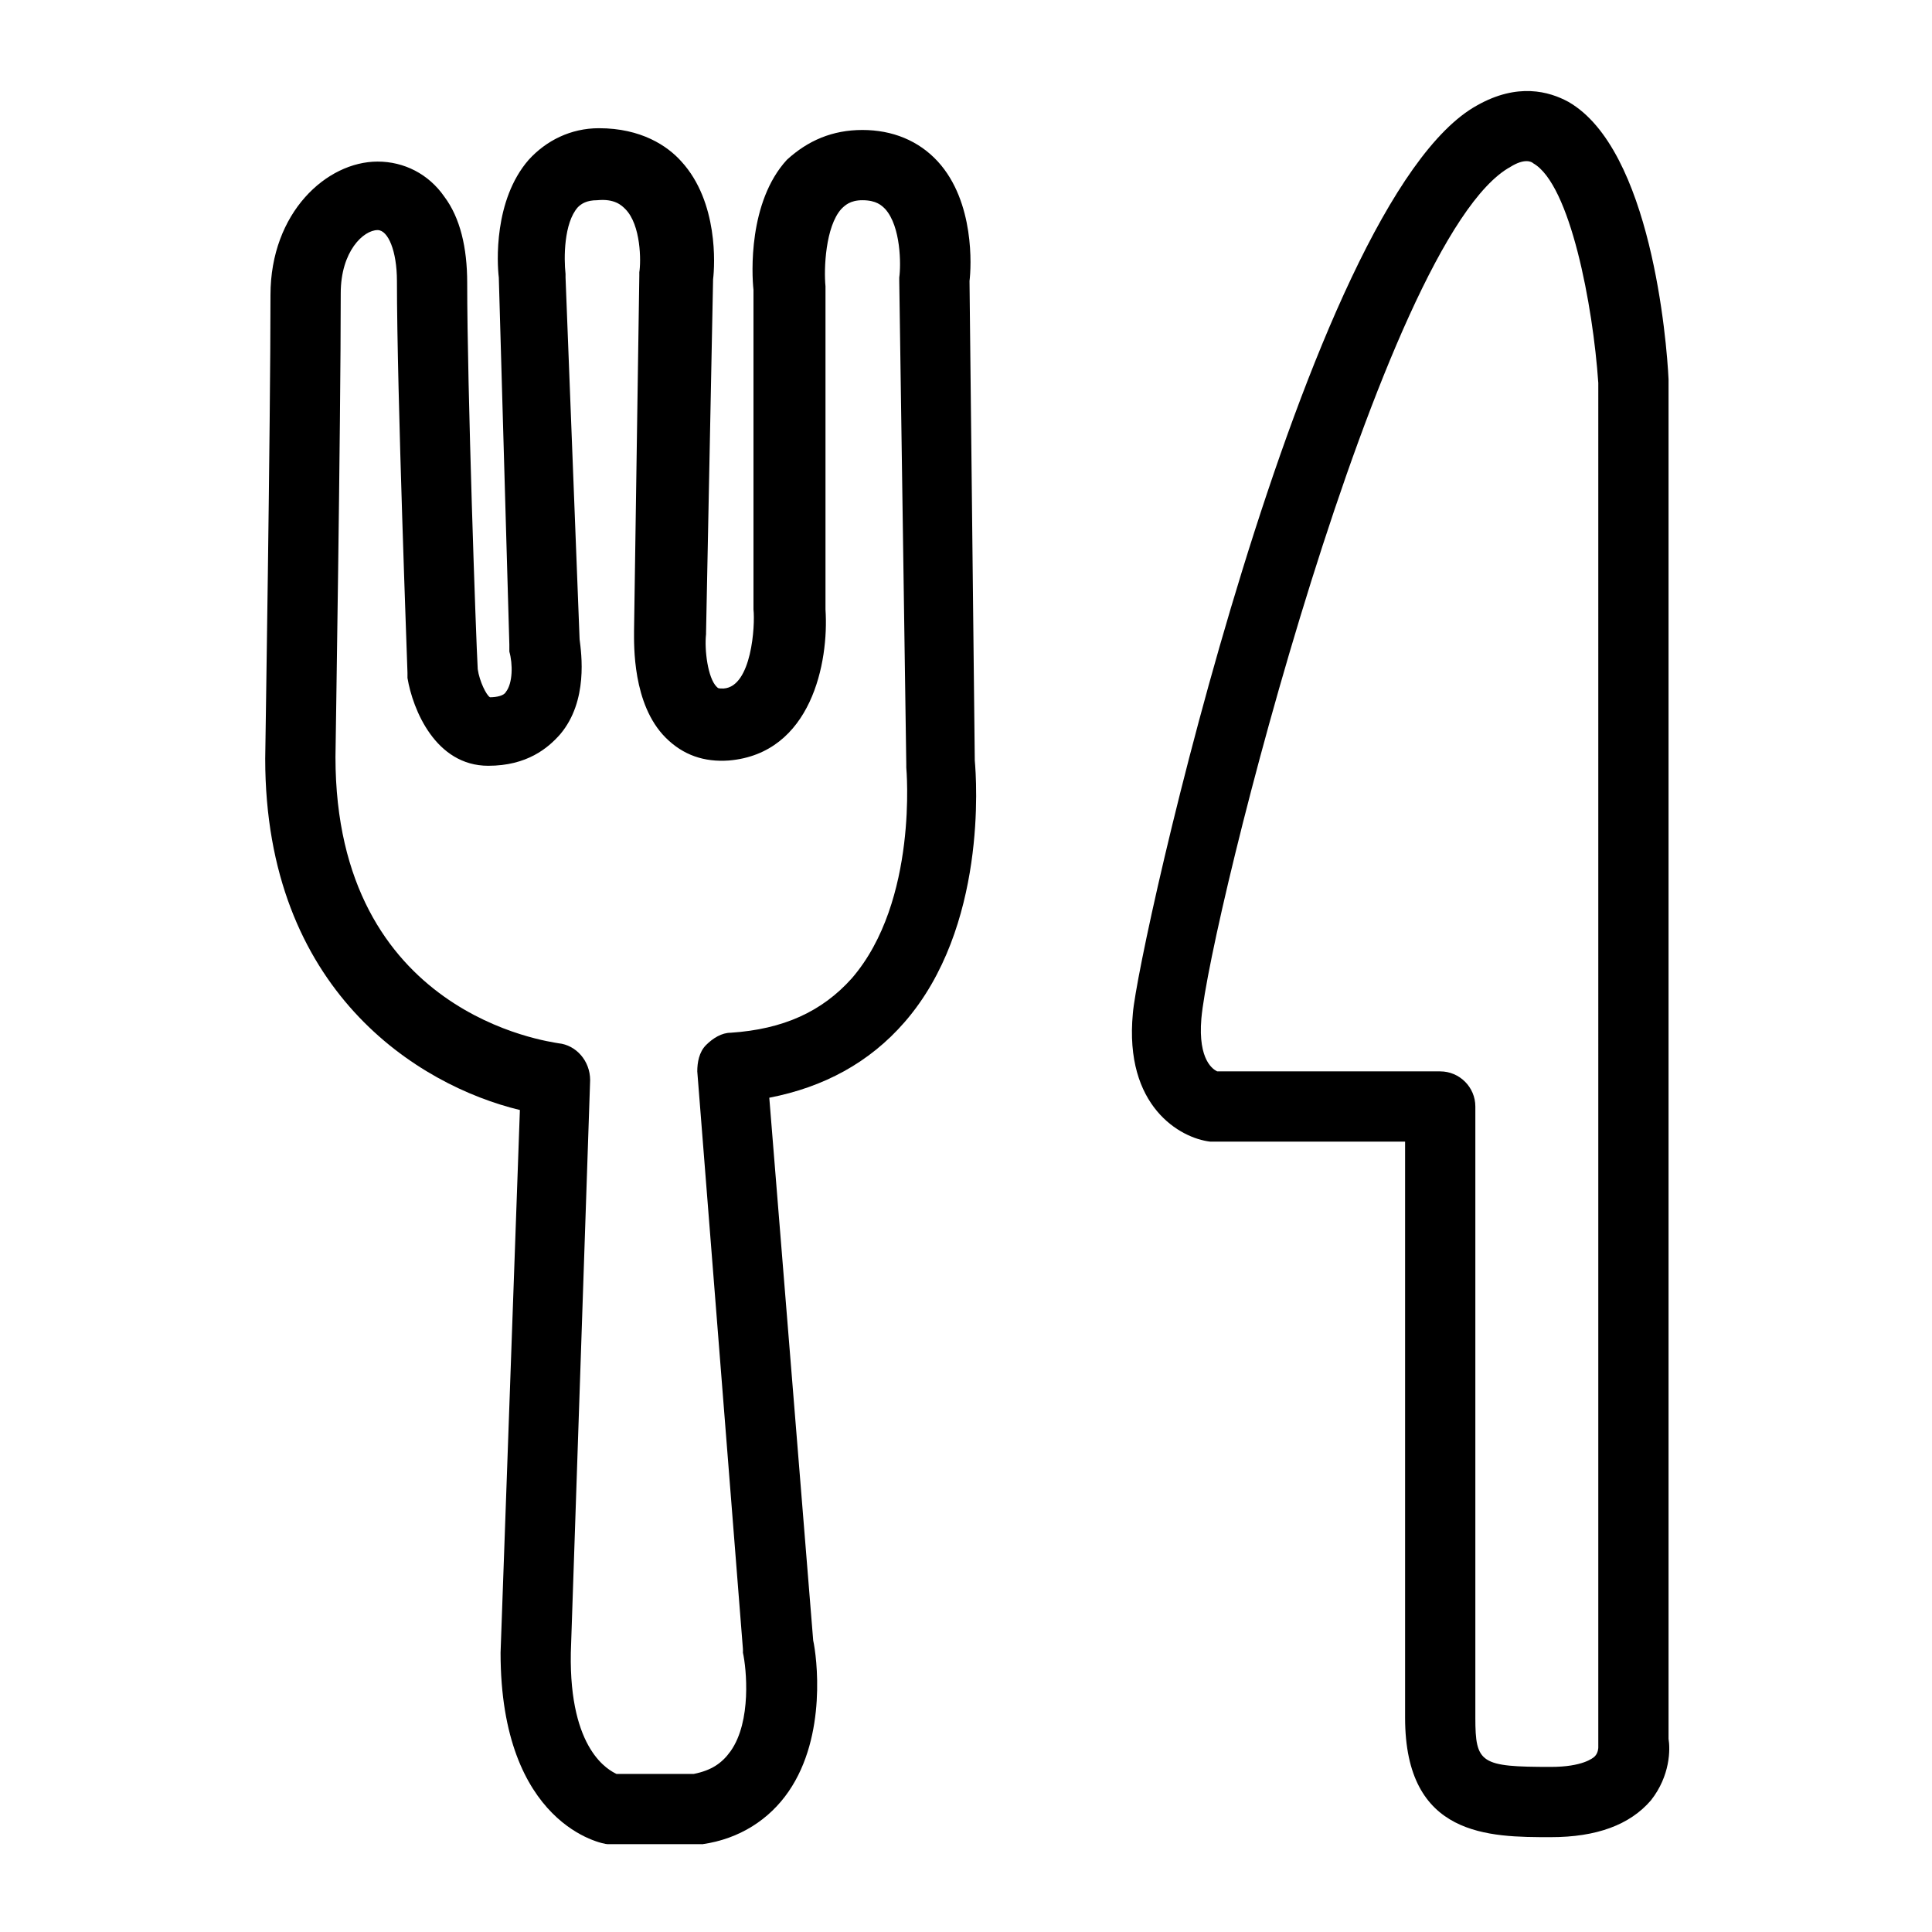 <?xml version="1.0" encoding="utf-8"?>
<!-- Generator: Adobe Illustrator 19.1.0, SVG Export Plug-In . SVG Version: 6.00 Build 0)  -->
<svg version="1.1" xmlns="http://www.w3.org/2000/svg" xmlns:xlink="http://www.w3.org/1999/xlink" x="0px" y="0px"
	 viewBox="0 0 110 110" style="enable-background:new 0 0 110 110;" xml:space="preserve">
<style type="text/css">
	.st0{fill:none;}
</style>
<g id="レイヤー_1">
	<g>
		<path d="M-305.1-448.3c-0.3,0-0.7-0.1-1-0.2c-1-0.5-1.3-1.7-0.8-2.7c5.7-10.4,5.1-31.9-1.1-37.6c-8.1-7.5-8.9-15.9-3-29.8
			c3.1-7.3,2.6-10.6,2-12c-0.5-1.1-1.2-1.3-1.2-1.3c-0.1,0-0.2-0.1-0.4-0.1c-5-2.5-9.7-2.6-13.1-0.4c-3.4,2.2-5.2,6.4-5,11.5
			c0.1,2.4,0.5,3.8,0.8,5.2c0.8,2.9,1.5,5.7,0.1,15.1c-1.5,10.7,1.2,14.1,6.1,20.3c1.8,2.3,3.9,4.9,6.1,8.3
			c8.7,13.6,1.6,22,1.3,22.4c-0.7,0.8-2,0.9-2.8,0.2c-0.8-0.7-0.9-2-0.2-2.8c0.2-0.3,5.3-6.7-1.7-17.6c-2.1-3.2-4.1-5.8-5.8-8
			c-5.1-6.4-8.7-11-7-23.4c1.2-8.7,0.6-10.9,0-13.5c-0.4-1.5-0.9-3.2-1-6.1c-0.3-6.6,2.2-12.1,6.8-15c4.6-3,10.8-2.9,17,0.1
			c0.7,0.2,2.3,1,3.4,3.2c1.7,3.4,1.1,8.6-1.8,15.5c-6,14-3.8,19.8,2,25.2c8,7.5,8,31.3,1.9,42.4
			C-303.7-448.7-304.4-448.3-305.1-448.3z"/>
		<path d="M-295.8-449.8c-0.8,0-1.5-0.5-1.9-1.3c-0.4-1,0.1-2.2,1.1-2.6c0.3-0.1,7.2-3.1,5-13.2c-0.8-4-3.1-8.6-5.5-13.4
			c-4.4-9-9.5-19.1-7.3-29.9c2.1-10,4.1-13.2,5.6-15.5c1.4-2.1,2.1-3.3,1.9-10.3c-0.4-11.2,6.5-17.7,13.4-19.2
			c6.9-1.5,13.2,1.6,15.7,7.7c4.3,10.4,0.6,15.6-3.1,20.7c-1,1.3-1.9,2.7-2.8,4.1c-2.4,4.1-6.8,11.8-6.2,20.1
			c0.5,7.2,0.5,7.2,4.3,13.6l0.4,0.7c3.4,5.7,6.5,18,2.5,27.5c-2.3,5.6-6.8,9.4-13,10.9c-1.1,0.3-2.2-0.4-2.4-1.5
			c-0.3-1.1,0.4-2.2,1.5-2.4c5-1.2,8.5-4.1,10.3-8.6c3.4-8.1,0.6-19.1-2.3-23.9l-0.4-0.7c-4.2-7.1-4.3-7.4-4.8-15.4
			c-0.6-9.5,4.2-17.9,6.8-22.4c0.9-1.6,2-3.1,3-4.5c3.4-4.7,6.1-8.4,2.6-16.8c-2-4.9-7.1-6.2-11.1-5.3c-4.9,1.1-10.6,5.7-10.3,15.2
			c0.3,7.9-0.7,9.7-2.5,12.6c-1.3,2.1-3.1,4.9-5,14.1c-1.9,9.4,2.6,18.5,6.9,27.3c2.5,5,4.9,9.8,5.8,14.4
			c2.2,10.8-3.9,16.3-7.5,17.8C-295.3-449.9-295.6-449.8-295.8-449.8z"/>
		<path d="M-284.3-459.3c-0.2,0-0.5,0-0.7-0.1c-1-0.4-1.6-1.5-1.2-2.6c0.1-0.2,5.8-15.9-2.2-26.6c-7.1-9.5-8.1-20.1-2.9-30.8
			c2.9-6,5.1-15.5,5.1-15.6c0.2-1.1,1.3-1.8,2.4-1.5c1.1,0.2,1.7,1.3,1.5,2.4c-0.1,0.4-2.3,10-5.4,16.4c-4.5,9.4-3.6,18.4,2.6,26.7
			c9.3,12.5,3,29.7,2.8,30.4C-282.8-459.8-283.5-459.3-284.3-459.3z"/>
		<path d="M-307.3-461.8c-0.1,0-0.2,0-0.3,0c-1.1-0.2-1.9-1.2-1.7-2.3c1-6.8,0.4-7.5-2.2-11c-0.4-0.5-0.9-1.1-1.4-1.8
			c-1.8-2.5-3.2-3.4-4.4-4.2c-2.5-1.7-4.1-3.1-6.1-8.8c-3.5-10.1,3-30,3.2-30.8c0.3-1,1.5-1.6,2.5-1.3c1,0.3,1.6,1.5,1.3,2.5
			c-0.1,0.2-6.4,19.4-3.3,28.2c1.7,4.9,2.8,5.6,4.6,6.8c1.4,1,3.2,2.1,5.4,5.2c0.5,0.7,0.9,1.2,1.3,1.7c3.2,4.2,4.2,5.9,3,14
			C-305.5-462.6-306.4-461.8-307.3-461.8z"/>
		<path d="M-263.3-452.1c-0.6,0-1.2-0.3-1.6-0.8c-0.7-0.9-0.5-2.1,0.4-2.8c8.8-6.6,8.7-18.4,8.7-28.8c0-3.4,0-6.6,0.3-9.4
			c1.2-9.8,4-17.1,4.6-18.4c2.2-10.9,2.2-17.8-0.1-20.6c-1.3-1.6-3.5-1.8-6-1.8c-2.8,0-6.7,9.5-7.8,19.2c-0.4,3.8-1.6,6.4-2.7,9
			c-1.6,3.7-3,6.9-2,12.9c1,6.1,2.3,9.8,3.5,13.3c0.9,2.7,1.9,5.4,2.7,9.1c2,9.3-7,17.5-7.4,17.9c-0.8,0.7-2.1,0.7-2.8-0.1
			c-0.7-0.8-0.7-2.1,0.1-2.8l0,0c0.1-0.1,7.6-7.1,6.1-14.1c-0.7-3.4-1.6-5.9-2.6-8.6c-1.3-3.7-2.7-7.6-3.7-14
			c-1.1-7.2,0.6-11.3,2.3-15.2c1.1-2.4,2.1-4.7,2.4-7.9c0.9-7.9,4.5-22.8,11.7-22.8c2.4,0,6.4,0,9.1,3.2c3.2,3.9,3.5,11.6,0.9,24.2
			c0,0.1-0.1,0.3-0.1,0.4c0,0.1-3.2,7.4-4.3,17.4c-0.3,2.5-0.3,5.6-0.3,8.9c0.1,10.8,0.2,24.2-10.3,32
			C-262.5-452.2-262.9-452.1-263.3-452.1z"/>
		<path d="M-261.6-477.1c-0.8,0-1.5-0.5-1.8-1.2c-3.2-7.4-2.5-19.1,0-25.1c2.1-4.9,3.8-17.8,3.9-18c0.1-1.1,1.1-1.9,2.2-1.7
			c1.1,0.1,1.9,1.1,1.7,2.2c-0.1,0.6-1.8,13.6-4.1,19c-2.2,5.1-2.6,15.8,0,21.9c0.4,1,0,2.2-1.1,2.6
			C-261.1-477.2-261.3-477.1-261.6-477.1z"/>
	</g>
	<g>
		<path d="M-765-505.8c0-7.7-3.2-12.5-6-14.4c-0.7-0.5-1.5-0.8-2.2-1c0.4-3.5,0.2-9.9-5.2-15.1c-5.3-5.1-9.9-6.4-17-4.9
			c-1.5-3.2-5.8-9.3-16.6-9c-10.7-0.4-15,5.8-16.6,9c-7.1-1.5-11.7-0.2-17,4.9c-5.4,5.2-5.6,11.6-5.2,15.1c-0.7,0.2-1.5,0.5-2.2,1
			c-2.9,1.9-6,6.7-6,14.4c-0.1,19.5,17.6,29.3,28.9,33.6c-0.8,1.5-1.5,3.6-1.4,6.8c0.2,7.8,10.5,11.4,20.3,11.4c0.1,0,0.1,0,0.2,0
			c9.8,0,20.3-3.5,20.5-11.4c0.1-3.7-0.8-6.2-1.8-7.6C-781-477.5-764.9-487.2-765-505.8z M-803.9-473.5c-1.1,0.2-1.8,1.3-1.6,2.3
			c0.2,1.1,1.3,1.8,2.3,1.6c0.1,0,2.8-0.6,6.8-1.9l0,0.1c0.1,0,2,1.1,1.9,5.8c-0.1,4.6-8,7.3-15.9,7.4c0,0-0.1,0-0.2,0
			c-0.3,0-0.6,0.1-0.9,0.1c0,0,0,0,0,0c0,0-0.1-0.1-0.1-0.1c-7.9-0.1-15.8-2.9-15.9-7.5c-0.1-3.2,0.8-4.7,1.4-5.4
			c3.1,1,5.2,1.4,5.2,1.4c1.1,0.2,2.1-0.5,2.3-1.6c0.2-1.1-0.5-2.1-1.6-2.3c-0.4-0.1-35-7.1-34.9-32.4c0-6.1,2.3-9.8,4.2-11.1
			c0.6-0.4,1.3-0.6,1.6-0.4c0.7,0.3,1.5,0.2,2.1-0.4c0.6-0.5,0.8-1.3,0.6-2.1c-0.1-0.3-2.3-7.9,3.6-13.6c4.8-4.5,8.1-5.3,14.9-3.5
			c0.5,0.1,1.1,0.1,1.5-0.2c0.5-0.3,0.8-0.7,0.9-1.2c0-0.1,2.1-8.2,13.3-7.8c0,0,0.1,0.1,0.1,0.1c0,0,0,0,0,0c0,0,0.1-0.1,0.1-0.1
			c11.1-0.4,13.2,7.4,13.3,7.7c0.1,0.5,0.5,1,0.9,1.3c0.5,0.3,1,0.4,1.5,0.2c6.8-1.8,10.2-1,14.9,3.5c6,5.7,3.7,13.3,3.6,13.6
			c-0.2,0.7,0,1.6,0.6,2.1c0.6,0.5,1.4,0.7,2.1,0.4c0.4-0.2,1,0,1.6,0.4c1.9,1.3,4.2,4.9,4.2,11.1
			C-768.8-480.6-803.5-473.5-803.9-473.5z"/>
		<path d="M-812-522.8c-1.1,0-2,0.9-2,2v35c0,1.1,0.9,2,2,2s2-0.9,2-2v-35C-810-521.9-810.9-522.8-812-522.8z"/>
		<path d="M-818.7-484.3c-14.2-3.2-20.5-21.5-20.5-21.7c-0.4-1-1.5-1.6-2.5-1.3c-1,0.4-1.6,1.5-1.3,2.5c0.3,0.8,7,20.6,23.5,24.3
			c0.1,0,0.3,0,0.4,0c0.9,0,1.7-0.6,1.9-1.6C-817-483-817.6-484-818.7-484.3z"/>
		<path d="M-782.5-507.2c-1-0.3-2.2,0.2-2.5,1.3c-0.1,0.2-6.3,18.5-20.5,21.7c-1.1,0.2-1.8,1.3-1.5,2.4c0.2,0.9,1,1.6,1.9,1.6
			c0.1,0,0.3,0,0.4,0c16.4-3.7,23.2-23.5,23.5-24.3C-780.9-505.7-781.5-506.9-782.5-507.2z"/>
	</g>
	<g>
		<path d="M-853-273c-0.7,0-1.4-0.4-1.7-1c-0.4-0.7-0.4-1.5,0.1-2.1c0.1-0.1,3.5-5.8,1.2-18c-2.4-13.2,1.1-33.6,12.4-45.6
			c1.3-2.2,11.5-16.9,47-19.3c9.4-0.9,20.5-3.2,22-5.2c0.5-0.7,1.5-1,2.3-0.7c0.8,0.3,1.4,1.2,1.3,2.1c0,0.2-1.5,15.6-2,23.9
			c-0.4,7.3-6,39.1-23.9,51c-17.4,11.6-28.6,12.9-58.5,14.8C-852.9-273-853-273-853-273z M-772.9-359.2c-6.2,2.6-17.1,3.8-20.9,4.2
			c-18.5,1.3-29.5,6-35.4,9.7c-6.4,4-8.5,7.7-8.5,7.8c-0.1,0.2-0.2,0.3-0.3,0.4c-10.5,11-13.8,30-11.5,42.3
			c1.6,8.6,0.7,14.4-0.4,17.7c28.7-2,38.2-3.9,53.3-14c15.3-10.2,21.6-38.7,22.1-48C-774.2-344.9-773.3-354-772.9-359.2z"/>
		<path d="M-823-320.5c-0.8,0-1.5-0.5-1.8-1.2c-2.4-5.6-8.3-5.3-8.5-5.3c-1.1,0.1-2-0.8-2.1-1.9s0.8-2,1.9-2.1c0.4,0,9-0.5,12.5,7.7
			c0.4,1,0,2.2-1.1,2.6C-822.5-320.6-822.7-320.5-823-320.5z"/>
		<path d="M-803-288.5c-0.1,0-0.2,0-0.3,0c-1.1-0.2-1.8-1.2-1.7-2.3c1.3-8.7-7.2-16.1-7.3-16.2c-0.8-0.7-0.9-2-0.2-2.8
			c0.7-0.8,2-1,2.8-0.2c0.4,0.4,10.3,8.8,8.7,19.8C-801.2-289.2-802-288.5-803-288.5z"/>
		<path d="M-813-329.5c-0.8,0-1.5-0.5-1.8-1.2c-2.2-5-9.5-8.1-12.2-8.9c-1.1-0.3-1.7-1.4-1.4-2.5c0.3-1.1,1.4-1.7,2.5-1.4
			c0.5,0.1,11.5,3.4,14.8,11.1c0.4,1,0,2.2-1.1,2.6C-812.5-329.6-812.7-329.5-813-329.5z"/>
	</g>
	<path d="M-602.4-345.9c-5.8-8.3-17.2-18.3-38.6-19.4c0,0,0,0-0.1,0c0,0,0,0-0.1,0c-21.4,1-32.8,11.1-38.6,19.4
		c-8.2,11.8-9.9,26.6-7.2,35.2c2.3,7.6,14.1,10.7,25,11.9c-0.5,4-0.9,12,3.7,18.2c3.5,4.7,9.1,7.4,16.6,7.9c0,0,0.1,0,0.1,0
		c0.2,0,0.5,0,0.7-0.1c0.2,0.1,0.4,0.1,0.7,0.1c0,0,0.1,0,0.1,0c7.5-0.5,13.1-3.1,16.6-7.9c4.6-6.2,4.2-14.3,3.7-18.2
		c10.8-1.2,22.3-4.3,24.6-11.8C-592.5-319.3-594.1-334.1-602.4-345.9z M-626.7-283c-2.8,3.7-7.3,5.8-13.6,6.2
		c-0.2,0-0.4,0.1-0.5,0.1c-0.2-0.1-0.4-0.1-0.5-0.1c-6.3-0.4-10.8-2.5-13.6-6.2c-3.8-5.1-3.4-12.2-2.9-15.5c3.6,0.3,7,0.3,9.7,0.3
		c3.1,0,5.4-0.1,6.3-0.1c0.3,0,0.6-0.1,0.9-0.3c0.3,0.1,0.5,0.2,0.9,0.3c0.9,0,3.2,0.1,6.3,0.1c2.8,0,6.4-0.1,10.1-0.4
		C-623.3-295.2-622.9-288.1-626.7-283z M-599-311.8c-1.6,5.3-11.8,8-22.8,9.1c-0.3-0.1-0.6-0.1-0.9,0c-0.1,0-0.2,0.1-0.3,0.1
		c-6,0.5-12.1,0.6-17.1,0.3c-0.4,0-0.7,0.1-1.1,0.2c-0.3-0.2-0.7-0.3-1.1-0.2c-4.8,0.2-10.7,0.2-16.5-0.3c-0.1-0.1-0.3-0.1-0.4-0.1
		c-0.3-0.1-0.7-0.1-1,0c-11.1-1.1-21.4-3.8-23.1-9.2c-1.9-6.2-1.7-19.8,6.7-31.8c5.3-7.5,15.7-16.6,35.4-17.6
		c19.7,1,30.1,10.1,35.4,17.6C-597.2-331.6-597-318.1-599-311.8z"/>
	<g>
		<path d="M-447-341.6c-10.5-5.3-9.6-14.3-9.6-14.6c0,0,0-0.1,0-0.1c0.2-3.5,0-8.3-3.2-9.8c-2-0.9-4,0-5.4,1c-1.3-1.1-3.1-2.2-5-1.5
			c-1.2,0.4-1.9,1.4-2.4,2.5c-2-1.9-4.3-3.2-6.6-2.5c-0.6,0.2-1.2,0.5-1.6,0.9c-0.4-0.4-0.8-0.7-1.4-0.9c-1.9-0.7-3.8,0.4-5,1.5
			c-1.4-0.9-3.4-1.8-5.4-1c-3.2,1.4-3.3,6.3-3.2,9.8c0,0,0,0.1,0,0.1c0,0.4,0.9,9.4-9.6,14.6c-13.9,6.9-21.7,21.1-21.1,37.9
			c0.6,16.6,13.3,26.2,35.7,27.2c0.6,0.7,1.5,1.6,2.8,2.3c2.3,1.3,4.9,1.5,7.4,0.5c0.3,0.5,0.8,0.9,1.3,1.3c0.3,0.8,1,1.3,1.9,1.3
			c0.4,0,0.8,0,1.2-0.1c0.4,0.1,0.8,0.1,1.2,0.1c0.9,0,1.6-0.5,1.9-1.3c0.5-0.4,1-0.8,1.3-1.3c2.5,1,5,0.8,7.4-0.5
			c1.3-0.7,2.2-1.6,2.8-2.3c22.4-1,35-10.7,35.7-27.2C-425.2-320.5-433.1-334.7-447-341.6z M-429.8-303.9
			c-0.4,10.2-6.4,22.5-32.7,23.4c-0.6,0-1.2,0.4-1.6,0.9c-0.5,0.7-3.2,4.2-7.2,1.5c-0.6-0.4-1.3-0.4-1.9-0.2
			c-0.6,0.3-1.1,0.8-1.2,1.5c0,0.1-0.2,1.1-1.5,1.6c-1.1-0.4-1.4-1.3-1.5-1.6c-0.1-0.7-0.6-1.2-1.2-1.5c-0.2-0.1-0.5-0.2-0.8-0.2
			c-0.4,0-0.8,0.1-1.1,0.3c-4.1,2.7-6.7-0.7-7.2-1.4c0,0,0,0-0.1-0.1c-0.1-0.1-0.1-0.2-0.2-0.2c0,0-0.1-0.1-0.1-0.1
			c-0.1-0.1-0.1-0.1-0.2-0.2c0,0-0.1-0.1-0.1-0.1c0,0,0,0-0.1,0c-13.2-6.1-20.5-13.7-21.7-22.7c-2.2-17,17.9-33.8,18.2-34
			c12.3-10.8,8.8-17.2,8.4-17.9l-1.7,1.1l-1.7,1c0,0,2,4.4-7.5,12.8c-0.9,0.7-22,18.4-19.5,37.6c1.1,8.1,6.2,15.1,15.2,21
			c-18.2-3.3-22.7-13.6-23-22.4c-0.6-15.2,6.5-27.9,18.9-34.1c12.7-6.3,11.9-17.4,11.8-18.6c-0.2-5,0.8-5.8,0.8-5.8
			c0.4-0.1,1.6,0.6,2.5,1.4c0.4,0.4,0.9,0.6,1.5,0.6c0.5,0,1.1-0.3,1.4-0.7c1-1.1,1.7-1.5,2-1.7c0.3,0.5,0.6,1.9,0.6,3
			c0,1.1,0.9,2,1.9,2c1.1,0,2-0.8,2.1-1.9c0.1-1.5,0.7-3,1.1-3.1c0,0,1.4-0.2,5,4.3c0.5,0.7,1.4,0.9,2.2,0.6c0.8-0.3,1.3-1,1.3-1.9
			c0-1.1,0.3-2.5,0.6-3c0.3,0.1,0.9,0.5,2,1.7c0.4,0.4,0.9,0.6,1.4,0.7c0.5,0,1.1-0.2,1.5-0.6c0.8-0.8,2.1-1.5,2.5-1.4
			c0,0,1,0.8,0.8,5.9c-0.1,1.2-0.9,12.3,11.8,18.6C-436.3-331.8-429.3-319-429.8-303.9z"/>
		<path d="M-459.9-335.7l-0.4-0.3c-7.6-5.9-5.9-18-5.9-18.1c0.2-1.1-0.6-2.1-1.7-2.3c-1.1-0.2-2.1,0.6-2.3,1.7
			c-0.1,0.6-2.1,14.6,7.4,21.9l0.4,0.3c8.5,6.5,21.4,16.4,8.4,41.9c-0.5,1-0.1,2.2,0.9,2.7c0.3,0.1,0.6,0.2,0.9,0.2
			c0.7,0,1.4-0.4,1.8-1.1C-435.8-317.3-450.9-328.8-459.9-335.7z"/>
		<path d="M-478.3-356.5c-1.1,0.1-1.9,1.1-1.8,2.2c0,0.6,4.6,55.2,2,67.4c-0.2,1.1,0.5,2.1,1.5,2.4c0.1,0,0.3,0,0.4,0
			c0.9,0,1.8-0.6,2-1.6c2.7-12.8-1.8-66.3-2-68.6C-476.2-355.7-477.2-356.5-478.3-356.5z"/>
		<path d="M-491.2-326.7c0.6-0.9,0.4-2.2-0.5-2.8c-0.9-0.6-2.2-0.4-2.8,0.5c-0.1,0.2-3.6,5.4-4.3,13.9c-0.6,7.7,1.3,19.9,13.1,33.9
			c0.4,0.5,1,0.7,1.5,0.7c0.5,0,0.9-0.2,1.3-0.5c0.8-0.7,0.9-2,0.2-2.8C-503.3-308.2-491.7-325.9-491.2-326.7z"/>
	</g>
	<path d="M-240.7-323c-0.5-0.4-1-0.7-1.6-0.9c1-2.9,0.9-5.5-0.2-7.6c-1-2-2.8-3.2-4.1-3.8c0.2-2.1-0.3-3.9-1.4-5.4
		c-1.6-2.2-4.2-3-5.9-3.4c-0.3-1.5-1-2.9-2.1-3.9c-2-1.9-4.8-2.6-6.6-2.7c-0.6-2.8-1.9-4.8-3.8-6.1c-2.1-1.4-4.5-1.6-6.1-1.5
		c-0.8-1.6-1.9-2.5-2.8-2.9c-1.7-0.9-3.6-0.8-5-0.6c-1-2-2.4-3.3-4.2-3.8c-2.2-0.7-4.3,0.1-5.6,0.7c-1.8-1-3.5-1.2-5.2-0.8
		c-1.5,0.4-2.5,1.2-3.3,2c-2.5-1.1-4.7-1.2-6.5-0.4c-1.7,0.8-2.7,2.2-3.2,3.3c-2.7-0.1-4.9,0.6-6.3,2.1c-1.2,1.2-1.6,2.7-1.8,3.9
		c-1.9,0-3.6,0.6-4.8,1.7c-1.4,1.2-2.1,2.8-2.4,4c-2.1-0.1-3.7,0.5-4.7,1.7c-1.3,1.5-1.4,3.7-1.1,5.3c-2,0.7-3.6,1.9-4.6,3.5
		c-1.4,2.4-1.4,5.1-1.1,7.1c-1.9,0.5-3.4,1.4-4.3,2.7c-1.2,1.8-1.2,3.8-0.9,5.1c-0.3,0.1-0.5,0.3-0.7,0.5c-1.2,1.4-1.7,2.7-1.2,5.5
		c0.1,0.6-0.3,1.3-0.2,2.3c0.9,8,2.7,29.1,27.7,33.4v3.8c0,0.2,0.5,0.6,0.6,0.8c0.6,2,3.3,5.6,7.4,5.6h32.4c4.2,0,5.7-3.8,6.1-5.7
		c0-0.1-0.4-0.4-0.4-0.6v-3.8c26-4.3,28-25.4,28.9-33.5c0.1-0.9,0.4-1.6,0.5-2.2C-239.2-320.6-239.3-321.9-240.7-323z M-336.3-326.4
		c0.7-1,2.3-1.3,3.5-1.4c0.6,0,1.2-0.4,1.6-0.9s0.4-1.2,0.2-1.8c0,0-1.2-3.7,0.2-6.1c0.7-1.2,2-1.9,3.9-2.1c0.6-0.1,1.1-0.4,1.4-1
		c0.3-0.5,0.4-1.1,0.2-1.7c-0.4-1-0.6-2.8-0.1-3.4c0.2-0.2,0.6-0.3,1.2-0.3c0.5,0,1,0.1,1.7,0.2c0.6,0.1,1.2,0,1.7-0.4
		c0.5-0.4,0.7-1,0.7-1.6c0,0,0-2.1,1.3-3.2c0.8-0.7,2.1-0.9,3.9-0.6c0.6,0.1,1.3-0.1,1.7-0.6c0.5-0.5,0.7-1.1,0.6-1.8
		c0,0-0.3-1.9,0.7-3c1-1,3-0.9,4.5-0.7c1.1,0.2,2-0.5,2.3-1.6c0,0,0.4-1.7,1.6-2.2c1-0.4,2.5-0.1,4.5,1.1c0.5,0.3,1.1,0.4,1.6,0.2
		c0.5-0.2,1-0.5,1.2-1c0,0,0.7-1.3,1.9-1.6c0.8-0.2,1.9,0.1,3,0.9c0.7,0.5,1.6,0.5,2.3,0c0.5-0.4,2-1.2,3.3-0.8
		c1.2,0.4,1.9,1.9,2.3,3c0.2,0.5,0.6,0.9,1.1,1.2c0.5,0.2,1.1,0.2,1.6,0c0.4-0.2,2.3-0.7,3.6-0.1c0.7,0.3,1.1,1,1.4,2.1
		c0.1,0.5,0.5,1,0.9,1.2c0.5,0.3,1,0.3,1.5,0.2c0,0,2.7-0.7,4.7,0.7c1.3,0.9,2.1,2.6,2.3,5c0.1,1,1,1.9,2.1,1.8c0.9,0,4,0.2,5.5,1.7
		c0.7,0.7,1.1,1.6,1.1,2.8c0,1.1,0.9,2,1.9,2c0.8,0,3.4,0.5,4.6,2c0.7,0.9,0.8,2.2,0.4,3.9c-0.1,0.5,0,1.1,0.2,1.5
		c0.3,0.5,0.8,0.8,1.3,0.9c0,0,2.3,0.7,3.3,2.5c0.7,1.3,0.5,2.5-0.4,5.5h-26h-4.1h-4h-3.6h-3.7h-3.5h-4.2h-4h-4.3h-4.1h-3.2h-1.9
		h-23.8C-336.7-325-336.8-325.7-336.3-326.4z M-243.3-318.4c-0.1,0.6-0.2,1.4-0.3,2.4c-0.9,8.1-3.5,27-27.2,30.2c-1,0.1-2.2,1-2.2,2
		v5.2c0,0.6,0.1,2.6-1.7,2.6H-307c-1.8,0-3-2-4-2.7v-5.1c0-1-0.3-1.8-1.3-2c-23.6-3.2-25.3-21.4-26.2-30.1c0-0.1,0.1-0.2,0.1-0.3
		c-0.1-0.9-0.2-1.6-0.2-2.2c-0.1-1.2,0.2-1.5,0.2-1.6c0.3-0.2,0.3-0.1,0.7-0.1c0.2,0,0.5,0.2,0.7,0.2h1.6h56.3h0.1h31.5h2.9
		c0.2,0,0.3-0.1,0.7-0.2c0.1,0,0.4,0.1,0.5,0.1c0,0,0,0,0.1,0C-243.3-319.9-243.1-319.7-243.3-318.4z"/>
	<g>
		<path d="M-63.2-351.4c1-1.1,2.5-3.5,1-7.5c-1-2.7-2.6-4.4-4.7-5.2c-0.9-0.3-1.7-0.4-2.5-0.4c-0.2-1.4-0.9-2.9-2.1-4.2
			c-2.3-2.4-6.4-3.8-10.4-1.3c-2,1.3-3.2,3.1-3.6,5.2c-0.5,2.9,0.7,5.6,1.6,7.3l-3.6,3.6c-0.6-0.8-1.3-1.5-1.8-2.3
			c-1.2-1.5-2.3-2.9-3.5-4c-5.4-4.9-12.1-6.4-18.8-4c-7.4,2.6-13.6,9.3-14.7,16c-1.4,8.8-8.7,14.4-15.2,15.3
			c-0.8,0.1-1.6,0.2-2.4,0.3c-5,0.5-9.7,1-17.6,11.9c-4.3,6-5.5,12.8-3.3,18.8c1.7,4.5,5,7.8,8.8,8.7c0.4,0.1,0.8,0.2,1.3,0.3
			c1.2,0.3,2.5,0.6,3.8,1l-4.1,3.5c-2.2-0.2-7.5-0.4-10.4,3.6c-1.8,2.5-1.7,5.6,0.1,8c1.4,1.8,3.6,2.9,6.1,2.9
			c-0.2,1.7,0.1,3.7,1.9,5.4c1.3,1.2,2.8,1.8,4.4,1.8c1.6,0,3.3-0.6,4.8-1.7c3-2.1,5.1-6.2,4-10.3l2.9-2.6c1.7,5,4.5,9.8,17.3,12.3
			c1.2,0.2,2.4,0.3,3.5,0.3c11.5,0,18.2-11.3,20.3-18c0.8-1.3,5.8-9.1,12.6-12.5c1.4-0.7,2.8-1.3,4.4-1.9c7.1-2.9,16-6.5,18.7-21.5
			c3.1-17.7-10.8-22.8-12.1-23.2c-0.2-0.1-0.4-0.2-0.7-0.3l2.9-2.8C-70.2-348.2-65.6-348.7-63.2-351.4z M-147.5-280.9
			c-0.7,0.6-0.9,1.6-0.5,2.4c1.2,2.5-0.2,5.3-2.1,6.8c-0.6,0.4-2.6,1.7-4.2,0.3c-1.6-1.5-0.2-3.5,0-3.8c0.5-0.7,0.6-1.7,0-2.4
			c-0.4-0.5-1-0.8-1.6-0.8c-0.2,0-0.5,0-0.7,0.1c-2.7,1-4.6,0.2-5.4-0.9c-0.7-1-0.7-2.2,0-3.2c2-2.9,7.3-1.9,7.3-1.9
			c0.6,0.1,1.2,0,1.7-0.4l6.4-5.5c1.8,1,3.4,2.5,4.1,4.5c0,0.1,0.1,0.2,0.1,0.4L-147.5-280.9z M-77.6-342.1c0,0,0.1,0,0.1,0
			c0.5,0.1,12.1,3.7,9.4,18.7c-2.3,12.9-9.1,15.6-16.2,18.5c-1.6,0.6-3.2,1.3-4.7,2c-8.4,4.2-14.1,13.9-14.3,14.3
			c-0.1,0.1-0.1,0.3-0.2,0.4c-0.1,0.2-5.6,17.8-19.4,15.1c-12-2.3-13.2-6-14.8-11.2c0,0,0,0,0,0c-0.3-1-0.6-2-1-3
			c-1.6-4.1-5-6.4-8.5-7.8c-2.3-0.9-4.7-1.4-6.5-1.8c-0.4-0.1-0.9-0.2-1.2-0.3c-2.5-0.6-4.8-3-6-6.2c-1-2.7-2-8.4,2.8-15
			c6.8-9.4,10.3-9.8,14.7-10.2c0.8-0.1,1.7-0.2,2.6-0.3c7.9-1.2,16.8-8,18.5-18.7c0.8-5.2,6.1-10.8,12-12.9c1.4-0.5,3.2-0.9,5-0.9
			c3,0,6.4,1,9.8,4.1c1,0.9,2,2.1,3.1,3.5c0.7,0.8,1.4,1.7,2.1,2.6c2.4,2.8,5.4,5.7,10.2,7.9C-79.2-342.8-78.4-342.5-77.6-342.1z
			 M-75.9-352.6l-4.8,4.6c-1.5-0.9-2.8-1.9-3.9-2.9l4.8-4.8c0.7-0.7,0.8-1.8,0.2-2.6c-0.6-0.8-2.2-3.5-1.8-5.6
			c0.2-1,0.8-1.8,1.8-2.5c2.2-1.4,4.2-0.6,5.3,0.7c0.8,0.9,1.4,2.2,0.8,3c-0.5,0.8-0.5,1.8,0.2,2.5c0.6,0.7,1.7,0.8,2.5,0.4
			c0,0,1.4-0.8,2.7-0.3c0.9,0.3,1.7,1.3,2.3,2.8c0.9,2.3,0.1,3.1-0.2,3.4c-1.3,1.4-4.9,1.9-7.9,1C-74.7-353.3-75.4-353.1-75.9-352.6
			z"/>
	</g>
	<path d="M110.9-313.6l0-16.2c0.1-1.1-0.3-6.9-13.2-14L74-357.5c-1.1-0.8-7-4.7-16,0.1c-1.8,0.8-27.2,12.3-41.5,22.6
		c-0.7,0.5-5.6,4-5.4,11.4c0,0.6,0.3,13.7,2.3,20.8c0.3,1.2,1.1,2.1,2.2,2.7c0,0,0,0,0,0l38.2,19.6c0.4,0.2,2.9,1.7,6.1,2
		c0.2,0,0.3,0.3,0.5,0.3c0,0,0,0,0,0c0.1,0,0.1-0.2,0.2-0.2c0.2,0,0.4-0.1,0.6-0.1c2.3,0,4.9-0.6,7.5-2.3l39-22.1
		c0.4-0.1,0.8-0.4,1.2-0.8C110.4-305.1,111-308.4,110.9-313.6z M18.8-331.5c14.2-10.3,40.6-22.2,40.9-22.3c0,0,0.1,0,0.1-0.1
		c7.3-4,11.6-0.6,11.7-0.5c0.1,0.1,0.2,0.2,0.3,0.2l23.9,13.9c4.6,2.6,7.3,4.8,8.9,6.6c-17.3,9.8-43,24.3-44.6,25
		c-0.8,0.4-2-0.6-2.3-0.8c-0.1-0.1-0.3-0.2-0.4-0.3l-38.7-21.5c0,0,0.1,0,0.1,0C18.7-331.4,18.8-331.5,18.8-331.5z M55.6-283.8
		l-38.2-19.6c-0.1,0-0.2-0.1-0.2-0.2c-1.9-6.6-2.1-19.6-2.1-19.8c-0.1-2,0.4-3.6,1-4.8l39.1,21.7c0.7,0.6,1.7,1.3,2.9,1.6l0.2,22.1
		C56.8-283.1,55.8-283.7,55.6-283.8C55.7-283.8,55.7-283.8,55.6-283.8z M105.6-306.5C105.6-306.4,105.7-306.4,105.6-306.5
		l-39.1,22.3c0,0,0,0.1-0.1,0.1c-1.4,0.9-2.8,1.4-4.1,1.6l-0.2-22.8c4.6-2.4,38-21.5,44.2-25c0.1,0.2-0.3,0.4-0.3,0.4c0,0,0,0,0,0
		v16.3C107-308.5,105.9-306.9,105.6-306.5z"/>
	<g>
		<path d="M253.2-272h-60.5c-1.1,0-2-0.8-2-1.9l-1.5-43c-3.9-1.8-14.9-8.1-13.5-22.5c1.6-16.5,19.7-27.3,45-26.8
			c21.5,0.4,46.6,3.8,49.4,25.8c0.9,6.8-0.4,12.2-3.7,16.1c-3.4,4-8.1,5.3-10.8,5.7l-0.5,44.6C255.2-272.8,254.3-272,253.2-272z
			 M194.6-276h56.6l0.5-44.4c0-1.1,0.9-1.9,2-2c0.1,0,6.1-0.2,9.8-4.6c2.6-3,3.5-7.3,2.8-12.9c-1.9-14.8-16-21.7-45.6-22.3
			c-23.2-0.5-39.6,8.8-41,23.2c-1.3,14.2,12,18.8,12.1,18.8c0.8,0.3,1.3,0.9,1.4,1.8L194.6-276z"/>
		<path d="M205.7-312.9c-0.5,0-1-0.2-1.4-0.6c-0.8-0.8-0.8-2,0-2.8l22-22.5c0.8-0.8,2-0.8,2.8,0c0.8,0.8,0.8,2,0,2.8l-22,22.5
			C206.7-313.1,206.2-312.9,205.7-312.9z"/>
		<path d="M202.2-322.4c-0.5,0-1-0.2-1.4-0.6c-0.8-0.8-0.8-2,0-2.8l15-15c0.8-0.8,2-0.8,2.8,0s0.8,2,0,2.8l-15,15
			C203.2-322.6,202.7-322.4,202.2-322.4z"/>
		<path d="M209.2-304.4c-0.5,0-1-0.2-1.4-0.6c-0.8-0.8-0.8-2.1,0-2.8l28.5-28c0.8-0.8,2.1-0.8,2.8,0c0.8,0.8,0.8,2.1,0,2.8l-28.5,28
			C210.2-304.6,209.7-304.4,209.2-304.4z"/>
		<path d="M215.7-297.4c-0.5,0-1-0.2-1.4-0.6c-0.8-0.8-0.8-2,0-2.8l26-26c0.8-0.8,2-0.8,2.8,0s0.8,2,0,2.8l-26,26
			C216.7-297.6,216.2-297.4,215.7-297.4z"/>
		<path d="M226.7-295.9c-0.5,0-1-0.2-1.4-0.6c-0.8-0.8-0.8-2,0-2.8l15-15c0.8-0.8,2-0.8,2.8,0s0.8,2,0,2.8l-15,15
			C227.7-296.1,227.2-295.9,226.7-295.9z"/>
	</g>
	<path class="st0" d="M304.2-13.1c0.6-0.3,1.3-0.4,1.9-0.1c0.6,0.3,1,0.8,1.1,1.5c0.1,0.9,0.6,1.5,1.3,1.9c1.5,0.9,4.2,0.8,7-0.2
		c4-1.4,2.7-8.3,2.7-8.4c-0.2-1,0.4-2,1.4-2.3l38.7-12c-0.5-1.8-0.8-4.4,0.2-6.9c1-2.5,3.2-4.4,6.4-5.4c7.3-2.4,12.5,1.1,14.9,4
		c1.5-0.3,3.6-0.9,5.1-1.8c0.9-0.6,1.5-1.8,1.8-2.8c0.1-0.3,0.1-0.5,0.2-0.7c-1.2-1.8-2.5-3.6-3.9-5.4
		c-12.4-15.3-33.9-31.3-34.2-31.5c-2-1.4-3.3-1.8-3.9-1.6c-0.2,0.1-0.4,0.3-0.4,0.3c-0.1,0.2-0.1,0.3-0.2,0.4l-16.9,26.3
		c2.9,2.2,6.3,6.4,6.4,10.8c0.1,2.6-1,6.2-6.3,8.9c-3.9,2-7.6,2.5-11.1,1.4c-2.7-0.9-4.6-2.6-5.9-4.1c-6,8.2-12,17.2-15.7,23.7
		c-2.3,4-3.8,7-4,8.5c0.5,0.1,1.3,0.1,2.2,0C296-9,300.4-10.9,304.2-13.1z"/>
	<g>
		<path d="M37.9-104.7c3.5,0,7.8-0.3,12.8-0.9c1.7-0.1,20.6-1.2,32.2-14.1c0.3-0.3,0.6-0.6,0.8-1c0.3-0.4,0.6-0.8,0.9-1.2l11.6-2.8
			c5.4,0.7,8.5,0,9.8-2.2c1.7-2.8-0.8-6.4-2.4-8.8l-0.1-0.2c-0.8-1.2-1.9-1.8-3.3-2c-2.7-0.3-5.6,1.8-6.8,2.8
			c-0.5,0-0.9,0.1-1.4,0.1c1.3-4.1,1.3-7.1,1.1-8.8c2-2,6.2-6.8,4.3-10.9c-1.3-2.8-5.7-5.3-9.4-4.3c-2.4,0.6-6.3,3.2-5.5,13
			c0,0.7-0.2,5.7-5.5,10.9c-8.8-0.8-14.4-2.5-14.5-2.6c-0.1,0-0.1,0-0.2-0.1c-4.5-0.9-6.8-1.2-7.9-1.3c-0.1,0-0.1-0.1-0.2-0.1
			c-11.6-9.9-22.8-8.7-23.3-8.6c-0.1,0-0.1,0-0.2,0c-6.8,1.4-9.3,2.4-9.4,2.5c-1,0.4-1.4,1.5-1.1,2.5c1.1,3.3,8.1,10.4,9.5,11.8
			c0,0,0.1,0.1,0.2,0.1c3.6,2.9,7.7,5.2,12.4,7c-6.5,0.7-17.4,3.2-22.5,11.3c-0.4,0.6-0.4,1.3-0.2,1.9
			C20.1-109.4,23-104.7,37.9-104.7z M50.4-109.7c-0.1,0-0.1,0-0.2,0c-0.1,0-0.1,0-0.2,0c0.5-1,0.7-1.9,0.7-2.6
			c0.2-2.9-1.3-5.7-2.7-7.7c2-0.2,3.8-0.5,5.6-0.8c3,0.5,6.2,0.8,9.5,1c1.1,0,2.2,0.1,3.2,0.1c4.8,0,8.9-0.4,11.5-0.8
			C67-110.4,50.6-109.7,50.4-109.7z M86.6-146.1c0,0,0-0.1,0-0.1c-0.4-5,0.5-8.2,2.4-8.7c1.8-0.5,4.1,1,4.6,2.1c0.7,1.5-2,5-4.2,6.9
			c-0.6,0.5-0.8,1.4-0.6,2.1c0,0.1,0.9,3.4-1.3,9.1c-1.9,0-3.6,0-5.3,0C86.6-140.4,86.6-145.6,86.6-146.1z M55.2-134.8
			c1.2,0.2,3.1,0.5,6.2,1.1c0.8,0.2,4.8,1.4,11.1,2.2c1.9,0.2,3.9,0.5,6.1,0.6c2.2,0.2,4.6,0.2,7.1,0.2c1.5,0,3.1,0,4.7-0.1
			c1.3-0.1,2.6-0.2,4-0.3c0.4,0,0.9-0.2,1.2-0.5c1.1-1,3.2-2.4,4.2-2.3c0.1,0,0.3,0,0.4,0.3l0.1,0.2c1.7,2.4,2.5,3.9,2.3,4.4
			c0,0-0.9,0.9-6.2,0.3c-0.2,0-0.5,0-0.7,0l-7.5,1.8l-6,1.4l-1.8,0.4c-0.1,0-6.3,1.3-14.8,1.2c-3.8,0-8-0.3-12.3-1.1
			c-1.1-0.2-2.1-0.4-3.2-0.7c0.7-0.4,1.4-0.9,2-1.5C54-129,55-131.6,55.2-134.8z M40-137.7c0,0.6-0.5,1.1-1.1,1.1s-1.1-0.5-1.1-1.1
			s0.5-1.1,1.1-1.1S40-138.3,40-137.7z M32.5-133.8c-2.4-2.4-5.7-6-7.4-8.4c1.4-0.4,3.4-0.9,6.4-1.5c0.4,0,3.1-0.2,7,0.8
			c-2.7,0.2-4.9,2.5-4.9,5.2c0,2.9,2.4,5.3,5.3,5.3s5.3-2.4,5.3-5.3c0-1.6-0.7-3-1.9-4c2.8,1.1,5.8,2.8,9,5.3c0.1,2.9-0.5,5-1.9,6.4
			c-2.3,2.3-6.1,2-6.2,2c-0.2,0-0.3,0-0.4,0C39.1-129.4,35.6-131.3,32.5-133.8z M38-114.7c0,0.6-0.5,1.1-1.1,1.1s-1.1-0.5-1.1-1.1
			s0.5-1.1,1.1-1.1S38-115.3,38-114.7z M32.2-117.1c-0.4,0.7-0.6,1.5-0.6,2.4c0,2.9,2.4,5.3,5.3,5.3s5.3-2.4,5.3-5.3
			c0-1.9-1-3.6-2.6-4.5c1.2-0.2,2.4-0.4,3.4-0.5c1.2,1.2,3.9,4.4,3.7,7c-0.1,1.1-0.7,2.1-2,2.9c-0.2,0.2-0.4,0.4-0.6,0.6
			c-13.1,1-18.2-1.2-19.9-2.4C26.2-114.1,29.1-115.9,32.2-117.1z"/>
		<path d="M103-119.5c-2.9-1.4-5-0.8-6.2,0c-3.1,2-3.7,6.9-3.8,8.9c-1.7,2-5.4,2.8-6.8,3c-6.1,0.6-11.8,6-13.7,8
			c-5.3,0-9,1.5-10.1,2.1C58-97,48.3-98.4,44.9-99c-0.1,0-0.2,0-0.4,0c-17.4,0-25,6.9-25.7,7.6c-1.9,1.7-1.7,3.3-1.4,4.2
			c0.6,1.9,2.8,4,14.1,5.8c5.8,0.9,11.3,1.3,11.6,1.3c1.7,0.1,3.2,0.1,4.7,0.1C64-80.2,69.3-84,71-86.3c6.5-0.3,11.2-1.9,13.8-4.6
			c1.5-1.6,1.9-3.2,2-4.1c2.1-3.2,9.8-8.2,14.5-10.7c2-0.7,7.3-2.7,7.5-6.7C109-116.5,104-119.1,103-119.5z M40-90.7
			c0,0.6-0.5,1.1-1.1,1.1s-1.1-0.5-1.1-1.1s0.5-1.1,1.1-1.1S40-91.3,40-90.7z M51.2-88.2c-0.3,1.9-2.9,3.1-5,3.9
			c-0.9,0-1.9,0-2.9-0.1c-9.9-0.7-19.6-2.5-21.7-4.1c0,0,0,0,0.1-0.1c0,0,4-3.8,13.2-5.5c-0.8,0.9-1.3,2.1-1.3,3.4
			c0,2.9,2.4,5.3,5.3,5.3s5.3-2.4,5.3-5.3c0-1.7-0.8-3.2-2.1-4.2c0.8,0,1.5-0.1,2.3-0.1c0.4,0.1,1.6,0.3,3.2,0.5c0,0,0,0,0,0
			C48.9-93.3,51.6-90.4,51.2-88.2z M83-96.6c-0.2,0.3-0.3,0.7-0.2,1.1c0,0-0.1,0.8-1,1.8c-1.1,1.2-4.1,3.2-12,3.4
			c-1,0-1.8,0.5-1.9,1.4c-0.3,0.5-2.7,3.6-13.9,4.5c0.7-0.9,1.2-1.9,1.3-3c0.4-2.3-0.5-4.4-1.6-6.2c3.5,0.3,7.3,0.5,9.8,0
			c0.2,0,0.5-0.1,0.7-0.2c0,0,3.6-2,9.2-1.7c0.6,0,1.3-0.2,1.7-0.7c1.6-1.9,6.8-6.8,11.7-7.3c0.5,0,3.1-0.4,5.7-1.6
			C88.7-102.7,84.5-99.5,83-96.6z M99.8-109.6c-0.1,0-0.2,0.1-0.3,0.1c-0.5,0.2-2.1,1.2-4.2,2.4c0.6-0.5,1.2-1.1,1.6-1.9
			c0.2-0.3,0.3-0.7,0.3-1.1c0-1.7,0.5-5.2,1.9-6.1c0.2-0.1,0.4-0.2,0.7-0.2c0.4,0,0.9,0.1,1.5,0.4c1.6,0.7,3.4,2.3,3.4,3.1
			C104.7-112.7,104.6-111.3,99.8-109.6z"/>
	</g>
	<g>
		<path d="M-288.8-130.2c-0.3,0-0.6-0.1-0.9-0.4c-0.4-0.5-0.4-1.2,0.1-1.7c1.3-1.1,2-2.4,2-3.8c0.1-2.4-1.7-4.5-1.7-4.5
			c-1.9-2.3-2.7-4.8-2.3-7.3c0.7-5,5.6-8.5,5.8-8.7c0.5-0.4,1.3-0.2,1.6,0.3c0.4,0.5,0.2,1.3-0.3,1.6c0,0-4.3,3.1-4.9,7.1
			c-0.3,1.9,0.3,3.7,1.8,5.5c0.1,0.1,2.5,2.7,2.3,6.1c-0.1,2-1.1,3.8-2.8,5.4C-288.3-130.3-288.6-130.2-288.8-130.2z"/>
		<path d="M-282.6-128.6c-0.3,0-0.6-0.1-0.9-0.4c-0.4-0.5-0.4-1.2,0.1-1.7c4.5-4,2.5-7.7,2.5-7.7c-1.6-3.1-1.8-5.8-0.7-8.2
			c2.1-4.3,8.1-5.4,8.3-5.4c0.6-0.1,1.2,0.3,1.4,0.9c0.1,0.6-0.3,1.2-0.9,1.4c-0.1,0-5.1,1-6.6,4.2c-0.8,1.6-0.6,3.7,0.7,6
			c1,1.8,1.7,6.4-3,10.6C-282-128.7-282.3-128.6-282.6-128.6z"/>
		<path d="M-296-130.6c-0.3,0-0.6-0.1-0.8-0.3c-0.5-0.4-0.5-1.2,0-1.7c1.2-1.3,1.8-2.6,1.7-3.9c-0.2-2.2-2.1-4-2.5-4.3
			c-2.3-1.3-3.8-3.1-4.3-5.3c-1.1-4.5,1.9-9.1,2.1-9.3c0.4-0.5,1.1-0.7,1.6-0.3c0.5,0.4,0.7,1.1,0.3,1.6c-0.1,0.1-2.6,4-1.7,7.5
			c0.4,1.6,1.5,2.9,3.3,3.9c0.1,0,0.1,0.1,0.2,0.1c0.1,0.1,3.2,2.5,3.4,6c0.1,2-0.6,3.9-2.3,5.7C-295.4-130.7-295.7-130.6-296-130.6
			z"/>
		<path d="M-281.4-116.9c-4.1-3-10.3-3.5-13.5-2.1c-2.6,1.1-5.1,1.8-12.5,0.9c-2.2-0.3-4.3-0.4-6.3-0.5l-0.3-0.1
			c-0.2-0.1-0.4,0-0.6,0.1c-4.5-0.1-7.9,0.3-8.1,0.3c-0.1,0-0.1,0-0.2,0c-2.8,0.8-4.9,2.2-6.1,4.4c-2.2,3.8-1,8.3-0.9,8.5
			c0.1,0.5,0.6,0.9,1.1,0.9c0.1,0,0.2,0,0.3,0c0.6-0.2,1-0.8,0.8-1.4c0,0-1-3.8,0.7-6.8c0.9-1.6,2.5-2.7,4.6-3.3
			c0.7-0.1,5.1-0.5,10.4-0.2c-1,0.7-1.8,1.3-2.6,1.9l-3.7-1.2c-0.4-0.1-0.9,0.1-1,0.5c-0.1,0.4,0.1,0.8,0.5,1l2.7,0.9
			c-3,2.2-4,3-4,3c-0.3,0.3-0.4,0.8-0.1,1.1c0.2,0.2,0.4,0.3,0.6,0.3c0.2,0,0.4-0.1,0.5-0.2c0,0,1.1-0.9,4.8-3.6l4.2,1.4
			c-2.3,2.1-3.5,3.2-3.5,3.2c-0.3,0.3-0.3,0.8,0,1.1c0.2,0.2,0.4,0.2,0.6,0.2s0.4-0.1,0.6-0.2c0,0,1.3-1.3,4.1-3.8l4.3,1.4
			c-1.5,1.4-2.3,2.2-2.4,2.2c-0.3,0.3-0.3,0.8,0,1.1c0.2,0.2,0.4,0.2,0.6,0.2c0.2,0,0.4-0.1,0.5-0.2c0,0,1.1-1,3-2.8l4.3,1.4
			c-0.5,0.5-0.8,0.8-0.8,0.8c-0.3,0.3-0.3,0.8,0,1.1c0.2,0.1,0.3,0.2,0.5,0.2c0.2,0,0.4-0.1,0.6-0.2c0,0,0.4-0.5,1.3-1.3l4.7,1.5
			c0.1,0,0.2,0,0.2,0c0.3,0,0.6-0.2,0.7-0.5c0.1-0.4-0.1-0.8-0.5-1l-3.9-1.3c0.6-0.6,1.4-1.3,2.3-2.1l5.4,1.8c0.1,0,0.2,0,0.2,0
			c0.3,0,0.6-0.2,0.7-0.5c0.1-0.4-0.1-0.8-0.5-1l-4.6-1.5c0.6-0.6,1.4-1.2,2.1-1.9l5.9,2c0.1,0,0.2,0,0.2,0c0.3,0,0.6-0.2,0.7-0.5
			c0.1-0.4-0.1-0.9-0.5-1l-5.1-1.7c0.6-0.5,1.2-1.1,1.9-1.7c0.2-0.2,0.3-0.4,0.3-0.6c1.1,0.4,2.1,0.9,3.1,1.6
			c2.7,1.9,3.8,4.7,3.5,8.3c-0.1,0.6,0.4,1.2,1.1,1.3c0.6,0.1,1.2-0.4,1.3-1.1C-276.5-112-279.1-115.2-281.4-116.9z M-297.2-115.8
			l0.4,0.1c-0.8,0.7-1.5,1.3-2.2,1.9l-4.1-1.3c0.1-0.1,0.2-0.2,0.4-0.3C-300.3-115.3-298.6-115.4-297.2-115.8z M-308.7-112.4l-4-1.3
			c0.8-0.6,1.7-1.3,2.8-2l3.7,1.2C-307.1-113.7-307.9-113-308.7-112.4z M-302.7-110.4l-4.3-1.4c0.7-0.6,1.6-1.3,2.5-2.1l4.1,1.4
			C-301.2-111.7-302-111-302.7-110.4z M-296.7-108.4l-4.3-1.4c0.7-0.6,1.5-1.3,2.3-2.1l4.2,1.4C-295.3-109.7-296.1-109-296.7-108.4z
			 M-293.1-111.8l-4.1-1.4c0.7-0.6,1.4-1.3,2.2-1.9l4.1,1.4C-291.8-113-292.5-112.4-293.1-111.8z M-289.7-114.9l-4-1.4
			c0.2-0.2,0.4-0.3,0.5-0.5c0.1-0.1,0.2-0.3,0.2-0.4c1.5-0.3,3.5-0.3,5.6,0.2C-288.2-116.2-289-115.5-289.7-114.9z"/>
		<g>
			<path d="M-234.5-118.7c-1.7-1.4-3.8-1.3-4.3-1.3h-30.9c-4.8-6-17.8-11-39.9-9.5c-24.6,1.6-29.3,11.9-30.2,15.8
				c-0.2,0.7-0.2,0.6-0.3,0.9c-2,13.5,4.5,19.2,5.3,19.8c8.6,8.2,21.5,9.8,30.1,9.8c1.1,0,2.1,0,3-0.1c11.2-0.5,22.6-3.8,27.2-7.7
				c6.2-5.3,7.6-12,7.6-18h26.6c0.3,0,0.9,0,1.7,0c1.4,0,3.3-0.1,4.7-1.2c0.7-0.6,1.6-1.8,1.5-3.8
				C-232.6-116.1-233.2-117.6-234.5-118.7z M-309.4-127.1c18.8-1.3,31.4,2.8,36.7,7.5c1.6,1.5,2.6,3,2.8,4.4
				c-0.3,0.9-0.8,1.8-1.4,2.6c-7.1,9.8-30.3,9.7-30.6,9.7c-26.2,0.6-33.9-7.4-35.6-9.7C-337.1-115.1-333.9-125.4-309.4-127.1z
				 M-276.1-92.7c-8,6.8-41.8,12.6-57.1-2.1c0,0-0.1-0.1-0.1-0.1c-0.1,0-4.7-3.7-4.8-12.9c0-0.6,0-1.2,0-1.9
				c0.7,0.7,1.6,1.5,2.7,2.3c4.9,3.4,14.7,7.3,33.4,6.8c1,0,19.8,0.2,29.5-7.5c0.7-0.6,1.4-1.2,2-1.9c0.3-0.4,0.7-0.8,1-1.2
				c0,0.4,0,0.9,0.1,1.4c0,0.3,0,0.6,0,1C-269.4-104-270.7-97.4-276.1-92.7z M-235.5-111.8c-1.2,1-3.7,0.9-4.6,0.8
				c-0.1,0-0.1,0-0.2,0h-26.8c-0.1-3-0.5-3.8-0.6-4c-0.1-0.7-0.3-2-0.6-2h29.5c0.1,0,0.1-0.2,0.2-0.2c0,0,1.5-0.3,2.6,0.6
				c0.7,0.6,1.1,1.5,1.1,2.9C-234.8-112.9-235-112.3-235.5-111.8z"/>
		</g>
	</g>
	<path d="M218.8-97.9c-0.4-0.1-0.9-0.1-1.3,0c-0.3,0.1-3.1,1.1-3.9,3.7c-0.5,1.7,0.1,3.6,1.7,5.4c0.1,0.2,0.3,0.3,0.5,0.4
		c0.8,0.5,2.1,0.9,3.5,0.9c1.6,0,3.4-0.6,4.8-2.4c0.8-1.1,1.1-2.3,0.7-3.5C224-96,220-97.5,218.8-97.9z M218.1-91.6
		c-0.5-0.7-0.7-1.2-0.6-1.5c0.1-0.3,0.4-0.6,0.7-0.8c1.2,0.5,2.3,1.2,2.6,1.6C220-91,218.7-91.3,218.1-91.6z"/>
	<path d="M243.2-108.3c-5.6,1.2-8.4,8.3-8.6,8.6c0,0.1,0,0.1-0.1,0.2c-0.9,3.5-0.5,6.2,1.3,8.1c1.8,1.9,4.6,2.4,6.7,2.4
		c1.5,0,2.7-0.2,3-0.3c0.1,0,0.3-0.1,0.4-0.1c0.8-0.4,8.1-3.9,9-9c0.3-1.5,0.1-3.7-2.1-5.9C249.7-107.7,246.4-109,243.2-108.3z
		 M251.1-99.2c-0.4,2.2-4.2,4.8-6.6,5.9c-1.5,0.3-4.6,0.3-5.8-1c-0.9-1-0.7-2.8-0.3-4.2c0.3-0.7,2.4-5.3,5.6-6
		c1.8-0.4,3.8,0.6,6.1,2.8C251.2-100.5,251.2-99.7,251.1-99.2z"/>
	<path d="M275.2-101.8l-0.3-29.6c0-0.1,0-0.2,0-0.3c0-0.1,0-0.1,0-0.2c0-0.2-0.1-0.3-0.2-0.5c0,0,0-0.1,0-0.1c0,0,0,0,0,0
		c0,0,0,0,0,0c-11.1-17.4-38.3-37.7-39.5-38.5c-2.9-2.1-5.4-2.8-7.5-2.2c-1.7,0.6-2.5,1.9-2.8,2.5l-17.9,27.9
		c-0.3,0.5-0.4,1.1-0.2,1.6c0.2,0.6,0.6,1,1.1,1.3c1.7,0.8,5.9,4.7,6,8.4c0.1,2.1-1.3,3.8-4.1,5.3c-2.9,1.5-5.6,1.9-7.9,1.1
		c-3.5-1.1-5.3-4.6-5.4-4.6c-0.3-0.6-0.9-1-1.6-1.1c-0.7-0.1-1.4,0.2-1.8,0.8c-0.1,0.1-5.8,7.8-11.3,16.2
		c-11.5,17.4-11,20.4-10.8,21.7c0.1,0.7,0.4,1.1,0.7,1.5l9.5,20.4c0,0.1,0.1,0.2,0.2,0.3c0.1,0.2,2.8,3.9,7.1,3.9c0.2,0,0.5,0,0.7,0
		c0.1,0,0.3,0,0.4-0.1l82-26c0.1,0,0.2-0.1,0.4-0.2C272.2-92.5,275.9-94.7,275.2-101.8z M174.8-93.1c0.2-1.4,1.7-4.5,4-8.5
		c3.8-6.5,9.8-15.4,15.7-23.7c1.3,1.5,3.2,3.2,5.9,4.1c3.4,1.1,7.1,0.6,11.1-1.4c5.3-2.7,6.3-6.4,6.3-8.9c-0.1-4.4-3.5-8.6-6.4-10.8
		l16.9-26.3c0.1-0.1,0.2-0.3,0.2-0.4c0,0,0.1-0.2,0.4-0.3c0.6-0.2,1.9,0.1,3.9,1.6c0.2,0.2,21.8,16.2,34.2,31.5
		c1.5,1.8,2.8,3.6,3.9,5.4c0,0.2-0.1,0.5-0.2,0.7c-0.3,1-0.8,2.2-1.8,2.8c-1.4,0.9-3.6,1.5-5.1,1.8c-2.4-2.9-7.5-6.5-14.9-4
		c-3.2,1.1-5.3,2.9-6.4,5.4c-1,2.5-0.7,5.1-0.2,6.9l-38.7,12c-1,0.3-1.6,1.3-1.4,2.3c0,0.1,1.3,7-2.7,8.4c-2.9,1-5.5,1.1-7,0.2
		c-0.7-0.4-1.2-1.1-1.3-1.9c-0.1-0.6-0.5-1.2-1.1-1.5c-0.6-0.3-1.3-0.2-1.9,0.1c-3.7,2.2-8.2,4.1-11.2,4.6
		C176.1-93,175.3-93,174.8-93.1z M270-95.8L188.5-70c-2,0.1-3.5-1.6-3.9-2.1l-8-17.1c3.9-0.3,8.6-2.4,11.6-4
		c0.6,0.9,1.3,1.6,2.3,2.2c2.6,1.5,6.4,1.6,10.4,0.2c5.4-1.9,5.7-8.1,5.5-11.1l39.1-12.2c0.6-0.2,1-0.6,1.2-1.1
		c0.2-0.5,0.2-1.2-0.1-1.7c0,0-1.5-3.2-0.5-5.7c0.6-1.4,1.9-2.5,4-3.2c7.3-2.4,10.8,3.2,11,3.5c0.4,0.7,1.2,1.1,2,1
		c0.2,0,4.8-0.8,7.8-2.6c0,0,0,0,0,0l0.3,22.3c0,0.1,0,0.1,0,0.2C271.6-97.6,270.3-96.1,270-95.8z"/>
	<path d="M234.4-138.7c0.2,0,0.3,0.1,0.5,0.1c0.1,0,0.2,0,0.3,0c3.5-0.6,5.9-2.1,7-4.4c1.3-2.8,0.4-6.1-0.9-8.2
		c-1.1-1.8-4.1-4.6-7.8-4.7c0,0-0.1,0-0.1,0c-1.8,0-4.4,0.7-6.5,4c-2.1,3.1-1.8,5.6-1.1,7.2C227.5-140.5,233.7-138.9,234.4-138.7z
		 M230.2-149.9c0.9-1.5,2-2.1,3.2-2.1c0,0,0,0,0.1,0c1.8,0,3.7,1.6,4.4,2.7c0.6,1,1.4,3,0.7,4.5c-0.6,1.2-2.2,1.8-3.6,2.1
		c-1.5-0.4-4.7-1.7-5.5-3.7C229.3-146.7,228.8-147.8,230.2-149.9z"/>
	<g>
		<path d="M-829.1-123.7c0.1,0,0.2,0.1,0.3,0.1c0.4,0,0.7-0.2,0.8-0.6c0-0.1,3.8-10.8,5.9-13.7c0.2-0.3,0.2-0.6,0.1-0.9
			c-0.1-0.1-0.1-0.2-0.3-0.3c-0.4-0.3-0.9-0.2-1.2,0.2c-0.1,0.1-0.2,0.3-0.3,0.4c-2.3,3.6-5.7,13.3-5.9,13.7
			C-829.8-124.3-829.6-123.8-829.1-123.7z"/>
		<path d="M-823.7-123.7c0.1,0,0.2,0,0.2,0c0.4,0,0.7-0.2,0.8-0.6c0-0.1,2-6.7,4-9.6c0.3-0.4,0.2-0.9-0.2-1.2
			c-0.4-0.3-0.9-0.2-1.2,0.2c-2.3,3.2-4.2,9.8-4.3,10.1C-824.5-124.3-824.2-123.8-823.7-123.7z"/>
		<path d="M-759.3-131.6c-2.5-2.5-5.7-3.3-7.8-3.5c-0.7-1.3-1.8-2.7-3.2-4.1c-9.1-9-26.8-10.5-40.1-10.1c-3.1,0.1-6,0.3-8.7,0.6
			l-20.6-11.2c0,0,0,0,0,0c-0.1,0-0.2-0.1-0.2-0.1c0,0-0.1,0-0.1,0c-0.1,0-0.1,0-0.2,0c0,0-0.1,0-0.1,0c0,0-0.1,0-0.1,0l-6.1,0.9
			c-0.7,0.1-1.1,0.7-1.1,1.3l0.5,20.1c-0.8,0.8-1.4,1.7-2,2.5c-1.2,0-6.1,0.2-9.6,3.8c-2.7,2.8-3.9,6.9-3.5,12.1
			c0.3,4.2,1.8,7.4,4.5,9.5c1.7,1.4,3.7,2,5.4,2.4l-0.1-2.7c-1.2-0.3-2.5-0.8-3.7-1.7c-2-1.6-3.2-4.2-3.5-7.6
			c-0.4-4.4,0.6-7.8,2.7-10c2-2,4.6-2.7,6.2-2.9c-0.5,1.2-0.8,2.3-1,3.1c-0.1,0.6-0.1,1-0.2,1.2c-0.3,0-0.7,0.1-1,0.1
			c-0.7,0.1-1.3,0.4-1.9,0.9c-1.5,1.1-2.2,3.1-2.2,5.8c0.1,2.6,0.9,4.6,2.5,5.9c0.6,0.5,1,0.9,2,1.1l0-0.1l0-0.4l0,0l0,4.4l0,2.8
			l0.2,11.2c0,0.3-0.1,6.6,7.2,9.9c9.8,4.4,17.3,6.4,39.1,6.8c1.6,0,3.1,0.1,4.5,0.1c16.9,0,24-2.2,29.2-5.5
			c1.8-1.1,7.2-4.5,7.2-14.2l0-8.1c1.7-0.3,3.6-1.1,5.3-2.5c2.6-2.2,4-5.4,4.2-9.6C-755.2-124.9-756.5-128.9-759.3-131.6z
			 M-853-117.7c-0.9-0.8-1.5-2.1-1.5-3.9c0-0.7,0-1.5,0.2-2.2c-0.2,0.7-0.3,1.5-0.2,2.2C-854.4-119.8-854-118.5-853-117.7
			C-853-117.7-853-117.7-853-117.7L-853-117.7C-853-117.7-853-117.7-853-117.7c-1-0.8-1.5-2.1-1.5-3.9c0-0.7,0-1.5,0.2-2.2
			c0.2-0.6,0.4-1.1,0.9-1.5c0.1-0.1,0.3-0.3,0.4-0.3v0c-0.1,0-0.3,0.2-0.4,0.3c-0.4,0.3-0.7,0.9-0.9,1.5c0.2-0.6,0.4-1.1,0.9-1.4
			c0.1-0.1,0.3-0.2,0.4-0.2L-853-117.7C-852.9-117.7-852.9-117.7-853-117.7z M-853-125.5l0.2,7.9c0,0,0,0-0.1,0L-853-125.5z
			 M-852.9-117.6L-852.9-117.6c0.1,0,0.1,0,0.1,0.1l0,0c0,0,0,0.1,0.1,0.1C-852.7-117.5-852.8-117.5-852.9-117.6z M-852.7-117.5
			C-852.7-117.4-852.6-117.4-852.7-117.5L-852.7-117.5C-852.6-117.4-852.7-117.4-852.7-117.5z M-773.5-115.2c-0.7-2-2-3.3-3.7-4.1
			l3.7-10.5c0.1,0.1,0.2,0.3,0.4,0.4c3.5,4.2,3.4,8.6,3,10.8c-0.4,0.7-0.8,1.3-1.4,2c-0.6,0.7-1.3,1.4-2,2
			C-773.4-114.8-773.4-115-773.5-115.2z M-808.9-106.2c-0.5-0.9-1.5-3-0.8-4.9c0.5-1.3,1.9-2.3,4.2-2.9c0.7-0.2,1.1-0.9,0.9-1.6
			c-0.2-0.7-0.9-1.1-1.6-0.9c-3.2,0.8-5.2,2.4-6,4.6c-0.8,2.1-0.3,4.2,0.3,5.7c-2.5-0.1-4.8-0.3-7-0.5c0.1-1.4-0.1-3.1-0.9-4.8
			c0.3-0.2,0.5-0.4,0.5-0.7c0.1-0.3,2-7.1,9.4-5.8c0.6,0.1,1.3-0.3,1.5-0.9c0.1-0.4,1.3-3.6,5.5-2.4c0.7,0.2,1.4-0.2,1.6-0.9
			c0.2-0.7-0.2-1.4-0.9-1.6c-4.6-1.3-7.2,1.1-8.3,3.1c-2.5-0.3-4.5,0.3-6.1,1.2c2.4-1.6,4-3.6,4.9-6.1c2.3-6.3-1-13.1-1.2-13.3
			c0,0,0-0.1-0.1-0.1c0-0.1-0.1-0.2-0.2-0.3c1.3-0.1,2.5-0.1,3.8-0.1c0.2,0,0.3,0,0.5,0c-1.1,3.6-0.4,7.7,0.5,10.4
			c-1.3,0.6-2.1,1.3-2.1,1.4c-0.6,0.5-0.6,1.3-0.1,1.9c0.5,0.6,1.3,0.6,1.9,0.1c0,0,2.2-1.9,4.5-1.6c1.2,0.1,2.1,0.8,3,1.9
			c0.2,0.3,0.5,0.5,0.9,0.5c0.1,0,0.1,0,0.2,0c0.3,0,0.6-0.1,0.8-0.3c0,0,1.9-1.5,4.6-0.5l-1.8,3.5c-2.5-0.1-4.9,1.1-5.2,1.2
			c-0.6,0.3-0.9,1.1-0.6,1.8c0.3,0.6,1.1,0.9,1.8,0.6c0.5-0.2,1.5-0.6,2.6-0.8c0.9-0.2,1.8-0.2,2.6,0.2c0.1,0,0.1,0.1,0.2,0.1
			c0.6,0.3,0.9,0.9,1.2,1.8c0.1,0.4,0.5,0.8,0.9,0.9c0.4,0.1,0.9,0,1.3-0.3c0.5-0.5,2.3-1.7,3.7-1.4c0.7,0.1,1.3,0.7,1.9,1.6
			c0.3,0.6,1.1,0.9,1.7,0.6c0,0,1.7-0.8,3.5-0.9c0.9-0.1,1.8,0,2.7,0.3c0,0,0,0,0.1,0c1,0.4,1.7,1.2,2.2,2.5
			c0.2,0.5,0.7,0.8,1.2,0.9c-6.4,4.8-16.8,7.3-30.6,7.3C-806.6-106.2-807.8-106.2-808.9-106.2z M-824.9-116.7
			c1.7-0.2,3.6-0.6,5.7-1.5c0.7-0.3,1.3-0.7,2-1c-2.1,1.4-3.4,3.4-4.1,5.1C-822.2-115.2-823.4-116.1-824.9-116.7z M-821.5-107.1
			c-8-1-13.6-2.9-17.7-4.9c1.1-1.4,4.3-4.3,10.7-3C-822-113.9-821.4-109-821.5-107.1z M-775.4-132.1l-0.1,0.3l-0.4,1
			c-3.6,1-6.4,0.9-8.2-0.4c-2.2-1.6-2.2-4.5-2.2-4.6c0-0.1,0-0.1,0-0.2c0.2-0.3,0.5-0.6,0.7-0.9c0.6-0.7,1.4-1.4,2.3-2
			c1.4-0.8,2.9-1.1,4.6-0.2c0,0,0.1,0,0.1,0.1c0.1,0.1,2.9,1.1,3.3,4.2C-775.1-134.1-775.1-133.2-775.4-132.1z M-785.6-129.1
			c1.5,1.1,3.3,1.6,5.5,1.6c1,0,2.1-0.1,3.2-0.4l-2.9,8c-1.8-0.1-3.6,0.4-4.7,0.8c-1-1.3-2.2-1.8-3.1-2c-1.7-0.3-3.4,0.4-4.5,1
			c-0.5-0.9-1.2-1.4-1.8-1.8l5.5-10.9C-787.8-131.5-787-130.1-785.6-129.1z M-788.3-137.7c-1,1.3-1.6,2.4-1.6,2.5l-3.5,7
			c-2.8-1.2-5-0.5-6.3,0.1c-1.2-1.2-2.5-1.9-4.1-2.1c-0.6-0.1-1.3,0-1.8,0.1c-0.5-1.4-1.8-6-0.3-9.6c0.4-0.9,1-1.8,1.9-2.6
			c0.5-0.4,1-0.7,1.6-1c6.6-3.2,12-0.5,15.1,3.2c0.2,0.2,0.4,0.5,0.5,0.7C-787.3-138.9-787.9-138.3-788.3-137.7z M-801.1-146.7
			c-0.8,0.3-1.6,0.6-2.5,1c-0.3,0.1-0.5,0.3-0.8,0.5c-0.5-0.4-1.4-1-2.5-1.5C-804.8-146.8-802.9-146.8-801.1-146.7z M-806.5-143.6
			c-0.4,0.4-0.7,0.8-1,1.2c-0.6,0-1.2,0-1.7,0c-1.9,0-3.7,0.1-5.5,0.2c-0.3-0.4-0.5-0.7-0.7-0.9c1.2-1.3,2.5-2,3.9-2.1
			C-809.4-145.3-807.6-144.3-806.5-143.6z M-818.8-146.2c1.1-0.1,2.2-0.2,3.4-0.3c-0.7,0.4-1.4,1-2,1.7c-0.6-0.4-1.2-0.8-1.9-1.1
			L-818.8-146.2z M-817.9-142c0.2,0.2,0.3,0.3,0.5,0.5c0.3,0.3,0.9,1.2,1.4,2c0.3,0.5,0.7,1.1,0.9,1.5c0.3,0.6,2.8,6.2,1,11.2
			c-1,2.7-3,4.7-6.2,6.1c-9.6,4.3-15.1-2.8-15.3-3.1c-2.6-3.8-3.2-7-3.1-9.3c0-0.1,0-0.2,0-0.4l10-6.4c-0.5,0.9-1,1.9-1.6,2.9
			c-1.8,3.6-3.5,7.8-3.6,8c-0.2,0.4,0,1,0.5,1.1c0.1,0,0.2,0.1,0.3,0.1c0.3,0,0.7-0.2,0.8-0.5c0-0.1,2.3-5.6,4.3-9.4
			c0.5-1,1.1-1.9,1.5-2.5c0.1-0.2,0.2-0.4,0.1-0.6c0-0.2-0.1-0.4-0.3-0.5l4.7-3C-820.3-143.7-818.9-142.9-817.9-142z M-839.3-140.1
			l0-0.6l0-3l0.1-6.1l0.1-6.9l15.5,8.4l1.7,0.9l-0.4,0.2l-2.8,1.8l-0.4,0.2l-12.3,7.9l-1.6,1L-839.3-140.1z M-837.7-122.2
			c0,0,2,2.6,5.5,4.2c-5.4,0.3-8.2,3.2-9.3,4.6c-2.3-1.4-3.9-2.9-5-4.4c-0.3-0.4-0.6-0.9-0.9-1.3c0.1-0.2,0.1-0.3,0.1-0.5
			c0-0.1-0.2-5.1,4.5-10.1c0.5-0.5,1-1,1.5-1.5C-841-128.6-840.1-125.6-837.7-122.2z M-841.7-157.4l-0.2,15.1l0,3.2l-0.1,4.2
			l-2.7,0.6l-0.1-2.6l-0.1-3.5l-0.4-16.6L-841.7-157.4z M-849.5-127.2c0-0.3,0.1-0.5,0.1-0.5c0-0.1,0-0.2,0-0.3c0-0.1,0-0.7,0.3-1.6
			c0.2-0.7,0.5-1.7,1.1-2.8c0.2-0.4,0.5-0.9,0.8-1.3l0,1.2c0,0.4,0.2,0.8,0.5,1c0.2,0.2,0.5,0.3,0.8,0.3c0.1,0,0.2,0,0.3,0l0.9-0.2
			c0,0,0,0,0,0c-2.6,2.8-3.9,5.6-4.6,7.8c-0.2-0.8-0.2-1.4-0.2-2C-849.6-126.3-849.5-126.9-849.5-127.2z M-773.7-87.5
			c-5.3,3.3-12.7,5.5-32.3,5c-21.3-0.4-28.7-2.3-38.1-6.6c-5.7-2.6-5.7-7.3-5.7-7.5l-0.2-10.9l-0.1-2.6l0-1.7l0,0.1l0,1.6
			c0.1,0,0.2,0,0.2,0l-0.3-1.7l-0.1-4.3c0,0,0,0,0,0l0-2.2c0,0,0,0,0,0l0,1.7l0.2,0l0-0.3c0,0,0.6,0,0.6,0c0.1,0,0.2,0,0.3,0
			c0,0,0,0,0.1,0.1c0.1,0.2,0.3,0.3,0.4,0.5c0.2,0.3,0.4,0.5,0.7,0.7c6.9,7.9,21.2,11.9,42.5,11.9c17.3,0,29.2-3.7,35.6-11
			c0.2-0.2,0.3-0.4,0.5-0.5c0.4-0.5,0.8-1,1.1-1.6c0,0-0.1,0-0.1,0c0.2-0.3,0.4-0.5,0.4-0.8v0.2v0.2c-0.1,0.1-0.1,0.2-0.2,0.3
			c0,0,0,0,0,0c0,0,0,0,0,0c0,0,0.1,0,0.2,0v6.4v0.3v2.6l0.1,7.8C-767.9-92.2-771.2-89.2-773.7-87.5z M-768-128.8c0,0.1,0,1.2,0,2.9
			v0.4c0,0,0.1,0,0.1,0c0,0.2,0,0.4,0,0.7c-0.5-2-1.5-4.1-3.2-6.2c-0.5-0.6-1-1.1-1.5-1.7c0.5-3.1-0.6-5.4-2.1-6.8
			c-1.2-0.9-2.7-1.7-4.4-2.5c-1.2-0.3-2.5-0.3-3.7,0.1c-0.7,0.2-1.3,0.5-1.9,0.9c-1.3-1.7-2.8-3.2-4.7-4.3c4.2,0.8,7.6,2,10.3,3.2
			c0,0,0,0,0,0c1.7,0.8,3.2,1.7,4.4,2.5l0,0c0.9,0.7,1.8,1.4,2.4,2c0.9,0.8,1.5,1.7,2.1,2.5c1.5,2.2,2,4,2.2,5.1
			c0.1,0.5,0.1,0.8,0.1,0.9C-767.8-129-768-128.9-768-128.8z M-758.1-119.8c-0.2,3.5-1.3,6.1-3.3,7.7c-1.1,1-2.5,1.5-3.7,1.8l0-4.2
			c0.6-0.2,1.3-0.6,1.9-1.1c1.5-1.3,2.3-3.4,2.3-6c0-2.7-0.7-4.6-2.3-5.7c-0.6-0.4-1.8-0.7-1.8-0.8v0.3c0-0.1,0-0.2,0-0.3
			c0-0.1,0-0.1,0-0.2v-0.8c0-0.2-0.1-0.3-0.2-0.5c0,0,0,0,0,0c0-0.5-0.2-1.5-0.6-2.7c1.5,0.4,3.2,1.1,4.7,2.5
			C-758.9-127.6-757.9-124.2-758.1-119.8z M-764.7-125.2c0.8,0.6,1.2,1.8,1.2,3.6c0,1.8-0.4,3.2-1.4,4c-0.1,0.1-0.2,0.1-0.2,0.1
			v-7.9c0,0,0,0,0,0c0-0.2,0-0.4,0-0.5v0.6C-765-125.3-764.8-125.2-764.7-125.2z"/>
	</g>
	<g>
		<circle cx="-290" cy="55" r="4"/>
		<circle cx="-308" cy="55" r="4"/>
		<circle cx="-272" cy="55" r="4"/>
	</g>
	<g>
		<g>
			<path d="M-434.7-121.4c-2.7,0-4.8-2.2-4.8-4.8s2.2-4.8,4.8-4.8c2.7,0,4.8,2.2,4.8,4.8S-432-121.4-434.7-121.4z M-434.7-129.3
				c-1.7,0-3.1,1.4-3.1,3.1c0,1.7,1.4,3.1,3.1,3.1c1.7,0,3.1-1.4,3.1-3.1C-431.6-127.9-433-129.3-434.7-129.3z"/>
		</g>
		<g>
			<path d="M-474.1-131.9c-2.7,0-4.8-2.2-4.8-4.8c0-2.7,2.2-4.8,4.8-4.8s4.8,2.2,4.8,4.8C-469.3-134.1-471.4-131.9-474.1-131.9z
				 M-474.1-139.8c-1.7,0-3.1,1.4-3.1,3.1c0,1.7,1.4,3.1,3.1,3.1s3.1-1.4,3.1-3.1C-471-138.4-472.4-139.8-474.1-139.8z"/>
		</g>
		<g>
			<path d="M-478.6-110c-2.1,0-3.8-1.7-3.8-3.8c0-2.1,1.7-3.8,3.8-3.8c2.1,0,3.8,1.7,3.8,3.8C-474.8-111.7-476.5-110-478.6-110z
				 M-478.6-115.9c-1.1,0-2,0.9-2,2c0,1.1,0.9,2,2,2c1.1,0,2-0.9,2-2C-476.6-114.9-477.5-115.9-478.6-115.9z"/>
		</g>
		<g>
			<path d="M-500.1-122.3c-1.9,0-3.4-1.5-3.4-3.4c0-1.9,1.5-3.4,3.4-3.4c1.9,0,3.4,1.5,3.4,3.4
				C-496.7-123.8-498.2-122.3-500.1-122.3z M-500.1-127.3c-0.9,0-1.6,0.7-1.6,1.6c0,0.9,0.7,1.6,1.6,1.6c0.9,0,1.6-0.7,1.6-1.6
				C-498.5-126.5-499.2-127.3-500.1-127.3z"/>
		</g>
		<g>
			<path d="M-437.4-131.9c-2.1,0-3.8-1.7-3.8-3.8s1.7-3.8,3.8-3.8c2.1,0,3.8,1.7,3.8,3.8S-435.3-131.9-437.4-131.9z M-437.4-137.8
				c-1.1,0-2,0.9-2,2c0,1.1,0.9,2,2,2c1.1,0,2-0.9,2-2C-435.4-136.9-436.3-137.8-437.4-137.8z"/>
		</g>
		<g>
			<path d="M-486.5-120c-3.1,0-5.6-2.5-5.6-5.6c0-3.1,2.5-5.6,5.6-5.6s5.6,2.5,5.6,5.6C-481-122.4-483.4-120-486.5-120z
				 M-486.5-129.3c-2.1,0-3.8,1.7-3.8,3.8c0,2.1,1.7,3.8,3.8,3.8c2.1,0,3.8-1.7,3.8-3.8C-482.7-127.6-484.4-129.3-486.5-129.3z"/>
		</g>
		<path d="M-417.3-133.3c-2.5-2.5-5.7-3.3-7.8-3.5c-0.7-1.3-1.8-2.7-3.2-4.1c-3.6-3.6-8.6-5.9-14.1-7.5c1.6-4.9-0.1-9.4-0.1-9.5
			c-0.1-0.3-0.5-0.6-0.8-0.6c-4.8,0-7.4,3.7-8.6,6c-4.2-6.4-9.1-4.5-9.3-4.4c-0.3,0.1-0.5,0.3-0.5,0.6c-0.5,2-0.5,3.7-0.2,5.3
			c-2.3-0.1-4.5-0.1-6.6,0c-24.9,0.7-34.9,8.1-38.9,14c-1.2,0-6.1,0.2-9.6,3.8c-2.7,2.8-3.9,6.9-3.5,12.1c0.3,4.2,1.8,7.4,4.5,9.5
			c1.7,1.4,3.7,2,5.4,2.4l-0.1-2.7c-1.2-0.3-2.5-0.8-3.7-1.7c-2-1.6-3.2-4.2-3.5-7.6c-0.4-4.4,0.6-7.8,2.7-10c2-2,4.6-2.7,6.2-2.9
			c-0.5,1.2-0.8,2.3-1,3.1c-0.1,0.6-0.1,1-0.2,1.2c-0.3,0-0.7,0.1-1,0.1c-0.7,0.1-1.3,0.4-1.9,0.9c-1.5,1.1-2.2,3.1-2.2,5.8
			c0.1,2.6,0.9,4.6,2.4,5.9c0.6,0.5,1.3,0.9,2,1.1l0-0.1l0,0.1l0,0l0.1,4.2l0.1,2.7l0.2,11.1c0,0.3,0,6.6,7.2,9.9
			c9.7,4.4,17.3,6.4,39.1,6.8c1.6,0,3.1,0,4.5,0c16.9,0,24-2.2,29.3-5.5c1.8-1.1,7.2-4.5,7.2-14.2v-8.1c1-0.3,3.6-1.1,5.3-2.5
			c2.6-2.2,4-5.4,4.2-9.6C-413.3-126.6-414.6-130.6-417.3-133.3z M-510.8-119.3C-510.8-119.3-510.9-119.3-510.8-119.3
			c-1-0.8-1.6-2.2-1.7-4c0-1.2,0.1-2.9,1.1-3.7c0.1-0.1,0.3-0.1,0.4-0.1L-510.8-119.3L-510.8-119.3z M-436.8-143.6
			c-1.3-0.4-2.5-0.3-3.4-0.1c-1.5-0.9-2.6-1.6-3.5-2c0.1-0.1,0.2-0.2,0.2-0.4C-440.9-145.3-438.7-144.5-436.8-143.6z M-430.9-139.7
			c-0.8-0.4-1.5-0.7-1.9-0.8c-0.4-0.7-0.9-1.2-1.4-1.6C-432.8-141.4-431.8-140.6-430.9-139.7z M-443.6-132.1
			c0.2,0.2,0.7,0.7,0.7,1.3c0,0.3-0.1,0.6-0.5,0.9c-0.2,0.2-0.3,0.5-0.3,0.7c0,0,0.3,2.5,0,4.5l-0.2,1.2c-1.4-1.6-3.4-2.6-5.7-2.6
			c-2.9,0-5.4,1.6-6.7,4c-0.1,0.1-0.1,0.3-0.2,0.4c-0.1-0.2-0.1-0.4-0.2-0.6c-0.7-1.7-2.2-2.9-4-3.2c0-0.4,0-0.8-0.1-1.1
			c0.2-0.1,0.5-0.1,0.8-0.1c0.3,0,0.6-0.2,0.8-0.6s0-0.7-0.2-0.9c-0.1-0.1-0.2-0.3-0.2-0.3c0,0,0.2-0.3,1.5-0.5
			c0.3,0,0.5-0.2,0.7-0.5c0.1-0.3,0.1-0.6-0.1-0.8c-0.2-0.3-0.5-1-0.3-1.4c0.1-0.3,0.6-0.5,0.9-0.5c0.3-0.1,0.5-0.3,0.7-0.6
			c0.1-0.3,0-0.6-0.1-0.9c-0.3-0.4-0.9-1.4-0.7-2c0.1-0.4,0.7-0.6,1.1-0.7c0.3-0.1,0.6-0.4,0.6-0.7c0.1-0.3-0.1-0.7-0.4-0.9
			c0,0-0.1-0.1-0.1-0.3c0-0.3,0.2-1.2,2.5-2.8l5.1-0.5c1.2,0.5,3.8,1.9,3.6,3.7c0,0.2,0,0.4,0.1,0.5c0,0,1.2,2.3,0.5,4.2
			C-443.9-132.8-443.8-132.4-443.6-132.1z M-443.6-118.5c0,3.2-2.6,5.8-5.8,5.8c-3.2,0-5.8-2.6-5.8-5.8c0-0.4,0-0.8,0.1-1.2
			c0.1-0.6,0.3-1.1,0.6-1.6c1-1.8,2.9-3,5.1-3c2.3,0,4.3,1.4,5.3,3.3c0.3,0.5,0.4,1.1,0.5,1.7C-443.6-119-443.6-118.8-443.6-118.5z
			 M-464.8-121.1c0.3-1.1,1.1-2,2.1-2.4c0.1-0.1,0.3-0.1,0.4-0.1c0.3-0.1,0.5-0.1,0.8-0.1c0.2,0,0.4,0,0.7,0.1
			c1.4,0.3,2.5,1.4,2.8,2.7c0,0.2,0.1,0.5,0.1,0.7c0,1.9-1.6,3.5-3.5,3.5c-1.6,0-2.9-1.1-3.3-2.5c-0.1-0.3-0.2-0.7-0.2-1
			C-464.9-120.6-464.8-120.9-464.8-121.1z M-466.6-120.6c-0.2,0-0.5,0-0.7,0c-2.7-0.1-4.7-2.4-4.6-5.1c0.1-2.7,2.4-4.7,5.1-4.6
			c1.9,0.1,3.5,1.3,4.2,3c0.2,0.6,0.4,1.2,0.4,1.8c-0.2,0-0.4,0.1-0.7,0.1C-465-124.6-466.5-122.8-466.6-120.6z M-502.6-138.6
			c4.5-4.2,14-9.3,34.2-9.9c2.6-0.1,5-0.1,7.2,0c0.1,0.2,0.2,0.4,0.3,0.7c-2.9,0.7-5.1,2-6,2.6c-5.7-2-8.3-0.7-9.2,0
			c-6.4-1-10,2.3-11.1,3.7c-2.9-0.9-5.5-0.8-7.7,0.3c-2.7,1.5-4,4.2-4.5,5.5c-2.4-0.5-4.4-0.4-5.9,0.3
			C-504.6-136.3-503.7-137.4-502.6-138.6z M-426-118.6c-0.1,0.1-0.2,0.3-0.2,0.4c0,0,0.1,0,0.2,0v6.4v0.3v2.6v7.8
			c0,7.4-3.3,10.4-5.8,12c-5.3,3.3-12.7,5.5-32.2,5.1c-21.3-0.4-28.6-2.3-38-6.6c-5.7-2.6-5.7-7.3-5.7-7.5l-0.2-10.9l-0.1-2.6l0-1.7
			l0,0.2l-0.1-4.8c0,0,0,0,0,0l0-2c0.3,0.6,0.7,1.1,1.2,1.7c0.1,0.2,0.3,0.3,0.4,0.5c0.2,0.3,0.4,0.5,0.7,0.7
			c6.9,7.9,21.2,11.9,42.5,11.9c17.3,0,29.2-3.7,35.6-11c0.2-0.2,0.3-0.4,0.5-0.5c0.4-0.5,0.7-1,1-1.6c0.2-0.3,0.4-0.5,0.4-0.8
			V-118.6z M-426-127.6v0.4c0,0,0.1,0,0.1,0c-0.2,2.4-1,5.7-3.6,8.9c-5.6,6.9-17.3,10.5-33.9,10.5c-26.3,0-36.8-6.3-41.1-11.6
			c-2.4-3-3-6-3.1-7.9c0-0.1,0-0.2,0-0.4c0,0,0-0.2,0-0.5c0-0.3,0-0.5,0.1-0.7c0-0.3,0.1-0.5,0.1-0.5c0-0.1,0-0.2,0-0.3
			c0,0,0-0.4,0.1-0.8c0.2-0.9,0.7-1.8,1.4-2.4c1.4-1.3,3.7-1.5,6.9-0.8c0.5,0.1,0.9-0.2,1.1-0.6c0,0,0.9-3.6,3.9-5.2
			c1.9-1,4.2-1,6.9,0c0.4,0.1,0.8,0,1-0.3c0,0,3.3-4.8,10.2-3.4c0.3,0.1,0.7-0.1,0.9-0.3c0,0,1.9-2,8.1,0.3c0.3,0.1,0.6,0.1,0.8-0.1
			c0,0,2.5-1.9,6.2-2.7c1.5,2.2,3.5,3.7,4.8,4.4c-1.5,1.3-2.3,2.4-2.3,3.5c0,0.2,0,0.4,0.1,0.5c-0.8,0.4-1.2,1-1.3,1.5
			c-0.3,0.9,0,1.9,0.4,2.6c-0.6,0.3-0.9,0.8-1.1,1.2c-0.3,0.7-0.2,1.4,0,1.9c-1,0.3-1.5,0.8-1.7,1.5c-0.1,0.2-0.1,0.5-0.1,0.7
			c-1-2-3.1-3.5-5.5-3.6c-3.6-0.2-6.7,2.6-6.9,6.2c-0.2,3.6,2.6,6.7,6.2,6.9c0.3,0,0.7,0,1,0c0.6,2.2,2.7,3.8,5.1,3.8
			c1.9,0,3.5-1,4.5-2.5c0.5,3.7,3.7,6.6,7.5,6.6c4.2,0,7.6-3.4,7.6-7.6c0-0.9-0.2-1.8-0.5-2.7l0.5-3.4c0.2-1.7,0.1-3.7,0-4.5
			c0.6-0.7,0.7-1.4,0.7-1.9c0-0.9-0.5-1.7-0.9-2.1c0.5-2.1-0.3-4.2-0.7-4.9c0.1-2.3-2.1-3.9-3.6-4.7c0.6-0.5,1.1-1,1.6-1.6
			c0.8,0.3,2,1,3.9,2.2c0.2,0.1,0.5,0.2,0.8,0.1c0.2,0,3.8-1.2,6,2.5c0.1,0.2,0.3,0.3,0.5,0.4c0.1,0,5.9,1.9,7.3,5.9
			c0.1,0.2,0.1,0.4,0.2,0.6c0,0.2,0.1,0.4,0.1,0.6c0,0,0,0.1,0,0.1c0,0,0,0.1,0,0.1c0.1,0.5,0.1,0.8,0.1,0.9c0,0.1-0.1,0.2-0.1,0.3
			C-426-130.4-426-129.3-426-127.6z M-423-127c0-0.2,0-0.4,0-0.5L-423-127c0,0.1,0.2,0.1,0.3,0.2c0.8,0.6,1.2,1.8,1.2,3.6
			c0,1.8-0.4,3.2-1.3,4c-0.1,0.1-0.1,0.1-0.1,0.1L-423-127C-423-127-423-127-423-127z M-416.2-121.5c-0.2,3.5-1.2,6.1-3.2,7.7
			c-1.1,1-2.6,1.5-3.6,1.8v-4.2c0-0.2,1.2-0.6,1.9-1.1c1.5-1.3,2.3-3.4,2.2-6c0-2.7-0.7-4.6-2.3-5.7c-0.6-0.4-1.8-0.7-1.8-0.8v0.3
			c0-0.1,0-0.2,0-0.3c0-0.1,0-0.2,0-0.4v-0.6c0-0.2-0.1-0.3-0.2-0.5c0,0,0,0,0,0c0-0.5-0.2-1.5-0.6-2.7c1.5,0.4,3.2,1.1,4.7,2.5
			C-416.9-129.2-416-125.9-416.2-121.5z"/>
		<path d="M-451.1-132.6c-1.3,0-2.5-1-3.1-1.7c-0.3-0.4-0.3-0.9,0.1-1.2c0.4-0.3,0.9-0.3,1.2,0.1c0.3,0.3,1.4,1.4,2.1,1
			c0.4-0.2,1-0.1,1.2,0.3c0.2,0.4,0.1,1-0.3,1.2C-450.2-132.7-450.7-132.6-451.1-132.6z"/>
		<path d="M-449.5-128.4c-0.7,0-1.3-0.1-1.8-0.3c-0.5-0.2-0.7-0.7-0.5-1.1c0.2-0.5,0.7-0.7,1.1-0.5c0.4,0.1,1.9,0.5,2.3-0.2
			c0.2-0.4,0.8-0.6,1.2-0.4c0.4,0.2,0.6,0.8,0.4,1.2C-447.4-128.7-448.5-128.4-449.5-128.4z"/>
	</g>
	<g>
		<path d="M-140.5-134.8c-0.2,0-0.4,0-0.6,0c-0.9-0.1-1.8-0.1-2.7-0.1c-2.7,0-5,0-6.3-1.7c-0.9-1.1-1.2-2.7-0.7-5c0-0.1,0-0.1,0-0.2
			c0.4-1.1,1.3-4.6,0.8-6.7c-0.2-0.8-0.2-2.3,1.6-3.7c2.7-2.1,8.6-3,12.2-1.1c2.1,1.1,3.5,2.7,4,4.6c0.6,2,0.2,4.3-1.1,6.3
			c-0.4,0.6-0.6,1.3-0.9,2.1C-135-138-136.1-134.8-140.5-134.8z M-147.9-140.9c-0.2,1.2-0.2,2.1,0.1,2.5c0.5,0.6,2.3,0.6,4,0.6
			c0.9,0,1.8,0,2.8,0.1c2.5,0.2,3-0.9,3.9-3.4c0.3-0.9,0.7-1.9,1.2-2.7c0.8-1.3,1.1-2.7,0.7-3.9c-0.3-1.1-1.1-2.1-2.5-2.8
			c-2.5-1.3-7.1-0.6-9,0.9c-0.4,0.3-0.5,0.6-0.5,0.6C-146.4-146-147.7-141.6-147.9-140.9z"/>
		<path d="M-129.8-154.5c-0.5,0-1.1,0-1.8-0.1c-3.7-0.5-3.8-6.2-3.8-6.8c0-0.4,0.2-0.8,0.4-1.1c1.4-1.4,3.7-1.2,6.4,0.5
			c0.7,0.5,4.2,2.9,3.4,5.1C-125.6-155.7-126.7-154.5-129.8-154.5z M-132.3-160.4c0.2,1.4,0.6,2.7,1.1,2.8c1.6,0.2,2.6,0.1,3-0.2
			c-0.6-0.8-2.4-2.3-3.9-2.6C-132.2-160.4-132.2-160.4-132.3-160.4z"/>
		<path d="M-118.4-151.8c-0.7,0-1.3-0.2-1.7-0.3l-0.2,0c-2.3-0.6-3.1-3.7-2.7-5.6c0.1-0.7,0.7-1.3,1.4-1.5c1.8-0.5,4.1,1.5,4.9,2.3
			c1.3,1.4,1.3,2.5,1,3.2C-116.3-152.2-117.4-151.8-118.4-151.8z M-120-155.7c0.1,0.3,0.3,0.6,0.4,0.7l0.2,0c0.1,0,0.2,0.1,0.4,0.1
			C-119.3-155.2-119.6-155.5-120-155.7z"/>
		<path d="M-56.5-169.8c-1.9-1.6-4.1-2.2-6.4-1.9c-5.2,0.6-9.4,5.8-10,6.6l-13.8,14.1c-0.5,0.3-1.7,1.5-1.9,3.2
			c-0.1,0.6,0,1.5,0.6,2.5l-2.7,2.3c-1.7-1.2-3.2-2.1-4-2.5c-0.2-0.3-0.4-0.4-0.4-0.4c-0.1-0.1-0.2-0.2-0.3-0.2c0,0,0,0,0,0
			c-0.9-0.4-21.7-9.9-44.7,18.5c-0.9-1.1-2.3-1.8-3.9-2c-0.2,0-0.5-0.1-0.8-0.1c-2-0.3-5.7-1-8.1,1.3c-1.5,1.5-2.2,3.9-1.8,7.1
			c-0.3,1.3-0.8,5.5,1.7,7.2c0.8,0.5,1.7,1.2,2.8,1.7c-10.2,19.1-5,29.3-3.7,31.3c0,0.1,0.5,0.8,1,1.3v0c1.3,1.5,4.3,4.5,8.9,7.2
			c4.1,2.4,10.2,4.7,18,4.7c3.1,0,6.6-0.4,10.2-1.3c1.3-0.2,11.8-2,25.9-18.5c0,0,0.1,0,0.1,0c0.6-0.8,14.8-20.6,12.3-35.5
			c-0.7-4-2.2-7.5-4.2-10.4l2.7-3.1c0.2,0.1,0.5,0.2,0.8,0.2c0.1,0,0.3,0,0.4,0c1.4,0,2.8-0.7,4.4-2l15-15.3c0.2-0.2,5.2-4.8,5-9.9
			C-53.5-166.2-54.5-168.2-56.5-169.8z M-106-118.3c-5.7-0.5-8,7.2-8.4,9.1c-1.2-0.1-2.8,0.3-4.5,2.4c-0.8,1-0.8,3-0.5,4.5
			c0.3,1.6,1.1,2.8,2.3,3.5c0.9,0.5,1.9,0.7,2.9,0.7c0.6,0,1.3-0.1,1.9-0.3c1.2-0.4,2.2-1.3,2.7-2.3c0.1-0.2,0.1-0.4,0.2-0.6
			c0.3,0.1,0.6,0.1,1,0.1c0.2,0,0.5,0,0.7-0.1c-1,1.1-1.9,2.1-3,3.2c-7.2,7.4-13.3,12-18.4,14.8c0.6-0.7,1.1-1.3,1.4-1.7
			c1.1-1.7,1-3,0.6-4.2c1.4,0,3.4-0.7,5.6-3.4c3-3.5,2.7-5.9,1.9-7.3c-1.1-2-3.9-2.9-7.3-2.3c-1.8,0.3-3.2,1.1-4.1,2.5
			c-0.7,1-0.9,2.1-0.9,3c-0.2-0.1-0.3-0.2-0.5-0.4c-0.5-0.4-0.9-0.6-1.3-0.9c1-0.6,2.1-1.6,3.2-3c0.7-0.8,1.9-2.9,2.2-5
			c0.2,0.1,0.5,0.2,0.7,0.3c1,0.4,2.1,0.6,3.2,0.6c1.9,0,3.6-0.6,4.6-1.2c2.3-1.5,2.8-3.1,3.7-5.6l0.2-0.6c1.5-4.1-1.4-6.5-3-7.8
			c-0.8-0.7-1.5-1-2.2-1.2c0.6-0.6,1.2-1.2,1.9-1.7c0.2,0,0.4,0,0.6,0c0.4,0,0.8-0.1,1.1-0.2c0.9-0.3,1.6-0.9,2-1.8
			c0.1-0.3,0.3-0.8,0.3-1.3c6.6-4.8,14.3-7.6,22.5-5.8c0.1,6.1-2.2,13-7,20.4c0.1-0.7,0.2-1.4,0.2-1.9
			C-99.9-117.4-103.9-118.3-106-118.3z M-107.8-104.3c-0.6,0.2-1.3,0.3-2.2-0.8c-0.1-0.1-0.1-0.2-0.2-0.3c-0.3-0.7-0.7-1.3-1.1-1.9
			c-0.2-0.5-0.2-0.9-0.2-0.9c0.2-0.7,1.8-7.4,5.4-7.1c0.1,0,0.1,0,0.2,0c0,0,3.3-0.1,3.5,2C-102.3-111.4-105.1-105.4-107.8-104.3z
			 M-112.4-101.8c-0.1,0.2-0.4,0.5-0.9,0.6c-0.7,0.3-1.6,0.2-2.3-0.2c-1.1-0.6-1-2.9-0.8-3.5c0.5-0.6,1.3-1.5,2-1.2
			c0.2,0.1,0.3,0.2,0.5,0.4c0.3,0.6,0.6,1.2,1.1,1.9C-112.6-103-112.4-102.2-112.4-101.8z M-128.5-98c0.4-0.6,1.1-1,2.1-1.2
			c0.5-0.1,1-0.1,1.4-0.1c1.4,0,2.4,0.4,2.7,1c0.4,0.8-0.1,2.2-1.5,3.9c-1.5,1.7-2.8,2.6-3.7,2.2c-0.8-0.3-1.3-1.4-1.3-2.8
			c0-0.1,0-0.2,0-0.4C-128.9-95.3-129.2-96.9-128.5-98z M-128.9-111.7c0-0.2-0.1-0.4-0.1-0.7c-0.2-1-0.2-2.5,0.7-3.5
			c1.5-1.5,2.8-1.9,4.1-2.3c0,0,0,0,0.1,0c0.2,0,0.3-0.1,0.5-0.1c0.5-0.1,0.8-0.2,1.2-0.2c0.5,0,1,0.2,1.6,0.7
			c2.2,1.8,2.6,2.8,2,4.5l-0.2,0.6c-0.8,2.3-1.1,3.2-2.5,4.1c-0.8,0.5-3.1,1.1-4.9,0.3c-1.3-0.5-2.1-1.6-2.4-3.3v0L-128.9-111.7z
			 M-120.1-128.6c0.8-0.5,1.2-0.5,1.4-0.5c0.3,0.2,0.4,0.7,0.5,1.3c0.1,0.6,0.1,1.2,0,1.5c-0.1,0.2-0.2,0.3-0.3,0.3
			c-0.1,0-0.5,0.1-1.5-0.4c0,0,0,0,0,0C-120.6-126.8-120.3-128-120.1-128.6z M-98.8-144.3c0.9,0.2,1.5,0.5,1.8,0.6
			c0.2,0.2,0.5,0.5,0.8,1c1,1.3,2.5,3.8,3.2,7.6c-7.5-1.4-15.1,0.5-22.6,5.5c-0.3-0.7-0.6-1.3-1.2-1.7c-0.8-0.7-2.6-1.5-5.4,0.5
			c-0.2,0.2-0.4,0.4-0.5,0.6c-0.6,1.4-1.2,4.2,0.5,5.8c-1.3,1.2-2.5,2.4-3.7,3.7c-1.2,0.4-2.8,1.1-4.5,2.8c-1.4,1.4-1.7,3.1-1.7,4.5
			c-0.1,0.1-0.2,0.3-0.3,0.4c-1.7-1.4-3.6-2.4-5.1-1.8c-0.3,0.1-0.6,0.2-0.9,0.3c-0.1,0-0.2,0.1-0.4,0.1c0.4-0.5,0.6-1.2,0.6-2
			c0-1.1-0.2-2.5-0.4-3.7c-0.1-0.8-0.3-1.9-0.3-2.2c0-0.2,0.2-1.1,0-2.3C-120.8-147.8-104.3-145.8-98.8-144.3z M-137.6-111.7
			c0.4-0.1,0.8-0.3,1-0.3c0,0,0,0,0,0c0.5,0,1.4,0.6,2.3,1.4c0.8,0.7,1.6,1.5,2.2,2.2c0.3,0.3,0.5,0.7,0.7,1
			c0.5,0.9-0.7,3.7-1.5,4.6c-1.7,2.1-2.8,2.6-3.3,2.7c-0.3,0.1-0.7,0-1.1,0c-0.7-0.1-1.6-0.4-2.5-0.9c0-0.1,0-0.4,0-0.7
			c0-0.1,0-0.2,0-0.3c0-0.4,0.1-0.8,0.1-1.2c0-1.2-0.8-2.3-1.5-3.3c-0.3-0.4-0.7-1-0.8-1.3C-141.1-110.7-139.3-111.2-137.6-111.7z
			 M-151.5-116.8c-0.7-0.4-0.7-2.6-0.4-4.3c0-0.2,0-0.3,0-0.5c-0.2-1.6-0.2-3.8,0.9-4.8c1.3-1.2,3.9-0.8,5.5-0.5
			c0.4,0.1,0.7,0.1,1,0.1c1,0.1,1.7,0.5,2.1,1c0.1,0.1,0.2,0.3,0.3,0.4c0.4,0.9,0.4,2,0.3,2.5c-0.1,0.5,0,1.1,0.1,2
			c0.1,0.4,0.1,0.8,0.2,1.2c0.2,1.1,0.4,2.3,0.4,3.2c0,0.7-2,1.2-3.8,1.6l-0.3,0.1c-0.2,0-0.3,0-0.5,0.1c-1.1,0.1-2.1-0.2-3.1-0.6
			C-149.9-115.7-150.7-116.3-151.5-116.8z M-150.6-82c-0.5-0.4-0.8-0.7-0.9-0.8c-0.1-0.1-0.5-0.7-0.9-1.7
			c-1.4-3.5-3.2-12.4,4.8-27.2c0.4,0.1,0.8,0.1,1.2,0.1c0.5,0,1.1-0.1,1.7-0.2l0.3-0.1c0.5-0.1,1-0.2,1.5-0.4
			c-0.9,0.9-1.6,2-2.1,3.7l0,0c-0.4,1.3,0.5,2.5,1.3,3.7c0.3,0.5,0.9,1.3,1,1.6c0,0.3,0,0.6-0.1,0.9c-0.1,0.9-0.1,2,0.5,3
			c-0.6,0.2-1.1,0.5-1.7,0.8l-0.6,0.3c-2.2,1.1-3.5,2.5-5.3,4.7c-2.1,2.6-1.8,4.2-1.1,6.8c0.8,2.8,4.7,6.5,5.1,6.9
			c0.1,0.1,0.1,0.1,0.2,0.1C-148.1-80.3-149.7-81.3-150.6-82z M-148.1-87.5c-0.6-2.3-0.7-2.7,0.5-4.2c1.6-1.9,2.6-3.1,4.4-4l0.6-0.3
			c0.1,0,0.2-0.1,0.3-0.1c1.4-0.7,2.2-1,3.3-0.8c0.1,0,0.2,0.1,0.3,0.1l0.9,0.3c1.6,0.6,2.4,0.9,3.5,1.8c0.2,0.2,0.4,0.3,0.7,0.5
			c1.3,0.9,2.5,1.8,2.8,3.3c0.2,0.8,0.4,1.4,0.6,1.9c0.4,1.2,0.5,1.5,0,2.3c-1.9,2.8-6.2,7.2-13.8,4.4
			C-145.5-83.6-147.7-86.1-148.1-87.5z M-80.4-119.3c-0.3,12.9-11.3,28.5-12,29.4c-13.8,16.2-23.9,17.4-24,17.4
			c-0.1,0-0.1,0.2-0.2,0.2c-12.7,3.2-21.8-0.8-27.6-3.8c0,0,0,0,0,0c0.4,0,0.8-0.1,1.2-0.1c0.3,0,0.6-0.1,0.9-0.1
			c9.6,0,20.9-6.6,33.4-19.6c13-13.4,19.3-25.7,18.9-36.6c0-0.7-0.1-1.4-0.2-2.1c-0.1-0.4-0.1-0.8-0.2-1.2c0-0.2-0.1-0.5-0.1-0.7
			c-0.1-0.5-0.3-1.1-0.4-1.6c0-0.1,0-0.1,0-0.2c-0.2-0.5-0.3-1.1-0.5-1.6c0,0,0-0.1,0-0.1c4.1,3.3,9.2,8.9,10.5,16.7
			C-80.5-121.9-80.4-120.6-80.4-119.3z M-83.3-136.8l-4.9-4.5l2.2-1.8l4.5,4.3L-83.3-136.8z M-60.5-156.2l-15,15.2
			c-1.5,1.2-2.4,1.4-2.7,1.2l-2.5-2.4l-4.2-4.1c-0.3-0.4-0.8-0.9-0.7-1.3c0-0.5,0.6-1,0.7-1.1l14.2-14.4l0.1-0.2
			c1-1.4,4.5-5.1,8-5.5c1.5-0.2,2.8,0.2,4.1,1.3c1.3,1.1,2,2.3,2,3.6C-56.3-160.2-60.4-156.3-60.5-156.2z"/>
	</g>
	<path d="M-585.1,49C-585.1,48.9-585.1,48.9-585.1,49c0-0.1,0-0.1,0-0.2c-0.2-0.6-2.8-9.1-15.4-15.3l8.5-16.5
		c0.4-0.6,2.2-3.4,1.8-6.2c-0.2-1.4-1-2.6-2.2-3.5c-1.6-1.2-3-1.1-3.9-0.8c-2.7,0.8-4.2,4.1-4.3,4.4l-9.1,19.1
		c-6.3-1.8-14.3-3-24.2-3c-0.3,0-0.7,0-1,0c-11.1,0.1-19.7,1.7-26.3,4.2l-8-17.6c-0.3-0.7-2-5.1-5-6.3c-1.2-0.5-2.5-0.4-3.7,0.2
		c-1.2,0.6-2.1,1.6-2.5,2.9c-1,3.1,1,7,1.2,7.4l8.8,18c-11,7.4-12.5,16.9-12.6,17.5c0,0.1,0,0.1,0,0.2c-0.2,1.1-2.9,19.8,9.5,34.3
		c9,10.5,23.4,15.8,43,15.8c15.5,0,27.4-4.6,35.3-13.8C-581.5,73.9-584.9,50-585.1,49z M-588.2,49.2l-0.4,1c-0.5,1.1-1.4,3-3.1,5
		c-0.2-0.6-0.5-1-0.8-1.4c-0.9-1.2-2.3-1.8-3.5-2.3c2.6-3,2.9-6.8,2.9-7c0-0.7-0.4-1.3-1-1.5c-4.2-1.5-8.7-0.4-11.8,0.8l4-7.7
		C-591.9,41.2-588.8,47.5-588.2,49.2z M-610.5,57.8c-1.2-1.2-0.8-3.2-0.7-3.7l3-5.8c1.2-0.7,6.9-3.7,11.9-2.7
		c-0.4,1.6-1.3,4.3-4,5.6c-0.6,0.3-0.9,1-0.8,1.7s0.8,1.2,1.5,1.2c0.9,0,3.7,0.3,4.8,1.7c0.5,0.6,0.6,1.4,0.4,2.5
		c-3.2,3-7.9,6.2-14.7,8.6C-608.1,62.4-608.9,59.4-610.5,57.8z M-608.1,33.7l1.3-2.8l9-18.8c0.3-0.8,1.3-2.5,2.4-2.7
		c0.3-0.1,0.7-0.1,1.4,0.4c2.4,1.7-0.2,5.4-0.3,5.6c0,0.1-0.1,0.1-0.1,0.2l-8.7,16.7l-1.4,2.7l-9.3,17.9c0,0.1-0.1,0.2-0.1,0.3
		c-0.1,0.2-1.2,4.2,1.4,6.8c1,1,1.5,3.7,0.1,7.9c-1,0.3-2,0.5-3.1,0.8c0.6-2.2,1-4.3,0.4-5.4c-0.3-0.7-1-1.1-1.7-1
		c-0.8,0.1-1.9,0.1-4.8,7.6c-0.7,0.1-1.4,0.2-2.2,0.3c1.5-3.4,2.6-7.4,1.2-9.2c-0.5-0.6-1.1-0.8-1.9-0.7c-0.6,0.1-2.5,0.4-6.5,10.4
		c-0.5,0-1,0-1.5,0.1c1-5.7,3.7-14.8,8.9-15.7c0.9,0,4.7-0.6,8.4-6.3c0-0.1,0.1-0.1,0.1-0.2L-608.1,33.7z M-625.5,65.5
		c-0.4,1.4-1.1,3.2-1.9,4.9c-0.1,0-0.3,0-0.4,0C-627,68.6-626.2,66.8-625.5,65.5z M-640.6,57.3c0.2,0,0.3-0.1,0.5-0.2
		c0.1,0,5-3.2,12.5-3.7c-5.3,3.6-7.4,13-8.2,17.4c-0.3,0-0.6,0-0.9,0c-0.9,0-1.7,0-2.5,0C-638.8,65.4-639.2,60.9-640.6,57.3z
		 M-654.1,46.9C-654.1,46.9-654.1,46.9-654.1,46.9c0-0.1-0.5-2.4,1-4.1c1.3-1.5,3.7-2.2,7-2.2c0.1,3.9,1.7,6.4,2.7,7.6l-3,1.6
		c0,0-0.1,0-0.1,0.1c-2.8-1.7-5.7-1.9-7.2-2L-654.1,46.9z M-637.5,48.5C-637.5,48.5-637.4,48.5-637.5,48.5l11-7.1
		c0.1,2.3-0.3,5.9-2.3,8.9c0,0.1-0.1,0.1-0.1,0.2c-7.7,0.7-12.6,3.9-12.8,4.1c0,0,0,0-0.1,0.1c-0.6-1-1.3-1.9-2-2.7L-637.5,48.5z
		 M-643,39.3c0-0.3,0-0.4,0.1-0.7c0.1-0.8,0.3-1.6,0.6-2.6c1.8,0.6,5.2,2.4,6.2,7.2c0.1,0.2,0.2,0.4,0.3,0.6l-3.3,2.1l-1.6,0.9
		c0,0,0,0-0.1-0.1c0,0-2.5-2.1-2.4-6.7C-643.1,39.8-643,39.5-643,39.3z M-621.1,50.7c-1.5-0.2-2.9-0.3-4.3-0.3
		c1.2-2.3,1.6-4.7,1.8-6.7c0.1,0,0.2,0.1,0.3,0.1c0.4,0,0.8-0.1,1.1-0.4c0,0,3.1-3.1,7.6-3l-3.3,6.8C-619,48.9-620.1,50-621.1,50.7z
		 M-634.9,30c0.3,0,0.6,0,1,0c9.4,0,16.9,1.1,22.9,2.8l-2.2,4.6c-0.1,0-0.1,0-0.2,0c-4.9-0.6-8.6,1.9-10.2,3.1
		c-0.1-1.1-0.2-1.8-0.2-1.9c-0.1-0.5-0.4-0.9-0.9-1.1s-1-0.2-1.4,0.1l-7.2,4.6c-2-8.2-9.5-9.4-9.8-9.5c-0.7-0.1-1.4,0.3-1.6,0.9
		c-0.6,1.4-0.9,2.8-1.1,4c-4.4-0.1-7.7,1-9.6,3.2c-0.4,0.4-0.7,0.9-0.9,1.3l-3.7-8.2C-653.7,31.7-645.6,30.1-634.9,30z M-676.6,16.5
		c-0.4-0.8-1.5-3.5-1-5.2c0.2-0.5,0.5-0.9,1-1.1c0.2-0.1,0.5-0.2,0.7-0.2c0.2,0,0.3,0,0.5,0.1c1.4,0.6,2.8,3.1,3.4,4.6
		c0,0,0,0.1,0,0.1l7.9,17.5l1.2,2.7l6.8,15.1c0.3,0.6,0.9,1,1.6,0.9c0.2,0,4.7-0.6,8.2,2.9c3.3,3.2,4.6,8.9,4,16.8
		c-5.6-0.3-10.3-0.9-14.4-1.8c-2.7-4.1-5.1-9.8-2.3-14.7c0.2-0.4,0.3-1,0-1.4l-7.7-15.9l-1.3-2.7L-676.6,16.5z M-672.5,62.5
		c-0.3-1.3-1-6.2,1.4-9.5c1.5-2,3.9-3.1,7.3-3.3l1.8,3.8c-2.4,4.9-1,10.1,1.2,14.4C-665.9,66.4-669.7,64.4-672.5,62.5z M-669.2,38.6
		l4,8.2c-3.7,0.5-6.5,1.9-8.3,4.4c-2,2.7-2.4,6-2.3,8.5c-1.5-1.4-2.5-2.8-3.1-3.9l-1.1-2.6C-679.7,51.6-677.7,44.5-669.2,38.6z
		 M-597.5,87.9c-7.3,8.5-18.4,12.8-33,12.8c-18.6,0-32.3-5-40.7-14.7c-7.2-8.5-8.9-18.8-9.1-25.5c0-0.5,0-1,0-1.5
		c1.1,1.5,2.6,3.1,4.7,4.8c3.7,2.9,9.1,5.7,17.1,7.6c1.4,0.3,2.9,0.6,4.5,0.9c1.8,0.3,3.7,0.6,5.8,0.8c2.7,0.3,5.5,0.4,8.6,0.5
		c1.2,0,2.4,0,3.7,0c0.5,0,0.9,0,1.4,0c1.9,0,3.7-0.1,5.5-0.2c0.2,0,0.5,0,0.7,0c1.6-0.1,3.2-0.3,4.6-0.4c0.2,0,0.5-0.1,0.7-0.1
		c2.2-0.3,4.2-0.6,6.1-1c1-0.2,1.9-0.4,2.8-0.6c1.3-0.3,2.5-0.7,3.7-1c8.6-2.6,14.3-6.4,18.1-10c2-1.9,3.4-3.7,4.5-5.3
		c0,0.5,0,1.1,0,1.7C-587.6,64.8-589.1,78.1-597.5,87.9z"/>
	<g>
		<path d="M-411.6,10.5c-1.1-1.1-2.4-1.6-3.9-1.6l-86.6,0.6c-3,0.1-5.5,2.6-5.4,5.6l-0.4,63.7c0,0,0,0,0,0c0,0.2,0.1,0.4,0,0.6
			c0,2,0,6.2,3,8.8v8.9c0,0,0,0,0,0.1c0.1,1.3,1.2,3.9,5,3.9h6c0,0,0.1,0,0.2,0c0.7,0,2.4-0.1,3.9-1.7c1.8-1.9,2.4-5,1.9-9.3
			l45.4-0.1c0.1,0,0.2,0.1,0.4,0.1c0,0,0,0,0,0c0.1,0,0.3,0,0.4,0l12,0v7.1c0,0,0,0,0,0.1c0.1,1.3,1.2,3.9,5,3.9h6c0,0,0.1,0,0.1,0
			c0.6,0,3,0.2,4.6-1.5c2.3-2.4,2.4-7.2,1.6-13.5c0.7-1,1.2-2.2,1.3-3.7c0,0,0-0.1,0-0.1l1.5-67.6
			C-409.9,13.1-410.5,11.6-411.6,10.5z M-504.5,15.1c0-1.4,1.1-2.6,2.4-2.6l58-0.4l0,9.9h-60.5L-504.5,15.1z M-504.5,25h60.5l0.1,50
			h-60.9L-504.5,25z M-492.2,97.2c-0.8,0.9-1.7,0.8-1.8,0.8c0,0-0.1,0-0.1,0h-6c-1.6,0-2-0.7-2-1v-6.5l11,0
			C-490.7,93.6-491.1,96-492.2,97.2z M-494.8,87.2l-6.9-0.5c-2.9-1.2-3.1-4.3-3.1-7.2c0-0.2,0-0.5,0-0.7l0-0.8h61l0,8.9L-494.8,87.2
			z M-416.2,97.6c-0.8,0.9-2.8,0.5-2.8,0.5c0,0-0.1,0-0.1,0h-6c-1.6,0-2-0.7-2-1v-7l7,0c1.3-0.1,2.9-0.5,4.4-1.4
			C-415.2,93.9-415.4,96.6-416.2,97.6z M-414.5,82.1c-0.1,0.7-0.3,1.4-0.6,1.9c-1.3,2.2-4.1,2.8-5,2.9l-9.4,0l-11.4,0l-0.2-74.8
			l25.6-0.2c0.6,0,1.3,0.2,1.7,0.7c0.5,0.5,0.8,1.2,0.8,1.9L-414.5,82.1z"/>
		<path d="M-427.4,16.6c-6.3,0-11.5,5.2-11.5,11.5c0,6.3,5.2,11.5,11.5,11.5s11.5-5.2,11.5-11.5C-415.9,21.7-421,16.6-427.4,16.6z
			 M-427.4,36.6c-4.7,0-8.5-3.8-8.5-8.5c0-4.7,3.8-8.5,8.5-8.5s8.5,3.8,8.5,8.5C-418.9,32.7-422.7,36.6-427.4,36.6z"/>
		<path d="M-432.4,44.6c-2.5,0-4.5,2-4.5,4.5s2,4.5,4.5,4.5s4.5-2,4.5-4.5S-429.9,44.6-432.4,44.6z M-432.4,50.6
			c-0.8,0-1.5-0.7-1.5-1.5s0.7-1.5,1.5-1.5s1.5,0.7,1.5,1.5S-431.6,50.6-432.4,50.6z"/>
		<path d="M-422.4,44.6c-2.5,0-4.5,2-4.5,4.5s2,4.5,4.5,4.5s4.5-2,4.5-4.5S-419.9,44.6-422.4,44.6z M-422.4,50.6
			c-0.8,0-1.5-0.7-1.5-1.5s0.7-1.5,1.5-1.5s1.5,0.7,1.5,1.5S-421.6,50.6-422.4,50.6z"/>
		<path d="M-432.4,55.6c-2.5,0-4.5,2-4.5,4.5s2,4.5,4.5,4.5s4.5-2,4.5-4.5S-429.9,55.6-432.4,55.6z M-432.4,61.6
			c-0.8,0-1.5-0.7-1.5-1.5s0.7-1.5,1.5-1.5s1.5,0.7,1.5,1.5S-431.6,61.6-432.4,61.6z"/>
		<path d="M-422.4,55.6c-2.5,0-4.5,2-4.5,4.5s2,4.5,4.5,4.5s4.5-2,4.5-4.5S-419.9,55.6-422.4,55.6z M-422.4,61.6
			c-0.8,0-1.5-0.7-1.5-1.5s0.7-1.5,1.5-1.5s1.5,0.7,1.5,1.5S-421.6,61.6-422.4,61.6z"/>
		<path d="M-432.4,65.6c-2.5,0-4.5,2-4.5,4.5s2,4.5,4.5,4.5s4.5-2,4.5-4.5S-429.9,65.6-432.4,65.6z M-432.4,71.6
			c-0.8,0-1.5-0.7-1.5-1.5s0.7-1.5,1.5-1.5s1.5,0.7,1.5,1.5S-431.6,71.6-432.4,71.6z"/>
		<path d="M-422.4,65.6c-2.5,0-4.5,2-4.5,4.5s2,4.5,4.5,4.5s4.5-2,4.5-4.5S-419.9,65.6-422.4,65.6z M-422.4,71.6
			c-0.8,0-1.5-0.7-1.5-1.5s0.7-1.5,1.5-1.5s1.5,0.7,1.5,1.5S-421.6,71.6-422.4,71.6z"/>
	</g>
	<g>
		<path d="M-588.3-137c-2.5-2.5-5.7-3.3-7.8-3.5c-0.7-1.3-1.8-2.7-3.2-4.1c-9.1-9-26.8-10.5-40.1-10.1c-24.9,0.7-34.9,8.1-38.9,14
			c-1.2,0-6.1,0.2-9.6,3.8c-2.7,2.8-3.9,6.9-3.5,12.1c0.3,4.2,1.8,7.4,4.5,9.5c1.7,1.4,3.7,2,5.4,2.4l-0.1-2.7
			c-1.2-0.3-2.5-0.8-3.7-1.7c-2-1.6-3.2-4.2-3.5-7.6c-0.4-4.4,0.6-7.8,2.7-10c2-2,4.6-2.7,6.2-2.9c-0.5,1.2-0.8,2.3-1,3.1
			c-0.1,0.6-0.1,1-0.2,1.2c-0.3,0-0.7,0.1-1,0.1c-0.7,0.1-1.3,0.4-1.9,0.9c-1.5,1.1-2.2,3.1-2.2,5.8c0.1,2.6,0.9,4.6,2.4,5.9
			c0.6,0.5,1.3,0.9,2,1.1l0-0.1l0,0.1l0,0l0.1,4.2l0.1,2.7l0.2,11.1c0,0.3,0,6.6,7.2,9.9c9.7,4.4,17.3,6.4,39.1,6.8
			c1.6,0,3.1,0,4.5,0c16.9,0,24-2.2,29.3-5.5c1.8-1.1,7.2-4.5,7.2-14.2v-8.1c1-0.3,3.6-1.1,5.3-2.5c2.6-2.2,4-5.4,4.2-9.6
			C-584.3-130.3-585.6-134.3-588.3-137z M-682-122.9L-682-122.9c0-0.1,0-0.1-0.1-0.1c-0.9-0.8-1.4-2.1-1.4-3.9
			c0-1.2,0.2-2.9,1.1-3.7c0.1-0.1,0.3-0.3,0.4-0.3l0.2,8c0.1,0.1,0.1,0.1,0.2,0.2C-681.7-122.8-682-122.9-682-122.9z M-600.5-122
			c-5.6,6.9-17.3,10.5-33.9,10.5c-2.2,0-4.2,0-6.2-0.1c0.8-5.1-1.3-9.9-5.8-13.2c-4.8-3.5-11.2-4.6-14.9-2.6c-2,1.1-4.3,3.6-3.4,8.8
			c0.2,1.1,0.5,2.1,0.7,3c-6-2.2-9.4-5-11.5-7.5c-0.3-0.4-0.6-0.9-0.9-1.3c0.1-0.2,0.1-0.3,0.1-0.5c0-0.1-0.2-5.1,4.5-10.1
			c6.1-6.5,17.7-10,33.6-10.1c22.7-0.2,32.2,5.6,36.1,10.4c3.4,4.1,3.4,8.4,3,10.6C-599.5-123.4-599.9-122.7-600.5-122z
			 M-660.8-114.6c-0.6-1.4-3.5-8.2,0.7-10.6c2.8-1.5,8.2-0.5,12.1,2.4c2.2,1.6,5.8,5.2,4.7,11C-650.5-112.2-656.3-113.2-660.8-114.6
			z M-678.5-132.6c0-0.3,0.1-0.5,0.1-0.5c0-0.1,0-0.2,0-0.3c0-0.1,0-0.7,0.3-1.6c0.2-0.7,0.5-1.7,1.1-2.8c0.7-1.4,1.8-2.9,3.5-4.5
			c4.5-4.2,14-9.3,34.2-9.9c23-0.6,33.4,4.7,38.1,9.3c0.9,0.8,1.5,1.7,2.1,2.5c1.5,2.2,2,4,2.2,5.1c0.1,0.5,0.1,0.8,0.1,0.9
			c0,0.1-0.1,0.2-0.1,0.3c0,0.1,0,1.2,0,2.9v0.4c0,0,0.1,0,0.1,0c0,0.1,0,0.2,0,0.4c-0.5-1.9-1.5-3.9-3.1-5.9
			c-7.8-9.6-25.1-11.4-38.2-11.4c-16.9,0.1-28.8,3.8-35.5,10.9c-2.6,2.8-3.9,5.6-4.6,7.8c-0.2-0.8-0.2-1.5-0.2-2
			C-678.6-131.7-678.6-132.2-678.5-132.6z M-597-115.3v2.6v7.8c0,7.4-3.3,10.4-5.8,12c-5.3,3.3-12.7,5.5-32.2,5.1
			c-21.3-0.4-28.6-2.3-38-6.6c-5.7-2.6-5.7-7.3-5.7-7.5l-0.2-10.9l-0.1-2.6l0-1.7l0,0l0,1.7c0.1,0,0.2,0,0.2,0l-0.3-1.7l-0.1-4.9
			c0,0,0,0,0,0l0.2-1.8v0l-0.1,1.7c0.4,0,0.6,0,0.6,0c0.1,0,0.3,0,0.4,0c0,0,0,0,0,0c0.1,0.2,0.3,0.4,0.4,0.5
			c0.2,0.3,0.4,0.5,0.7,0.7c6.9,7.9,21.2,11.9,42.5,11.9c17.3,0,29.2-3.7,35.6-11c0.2-0.2,0.3-0.4,0.5-0.5c0.4-0.5,0.6-1,0.9-1.4
			c0.1,0,0.2-0.1,0.2-0.1c0,0,0.1,0,0.2,0v6.4V-115.3z M-594-130.7c0-0.2,0-0.4,0-0.5L-594-130.7c0,0.1,0.2,0.1,0.3,0.2
			c0.8,0.6,1.2,1.8,1.2,3.6c0,1.8-0.4,3.2-1.3,4c-0.1,0.1-0.1,0.1-0.1,0.1L-594-130.7C-594-130.7-594-130.7-594-130.7z
			 M-587.2-125.2c-0.2,3.5-1.2,6.1-3.2,7.7c-1.1,1-2.6,1.5-3.6,1.8v-4.2c0-0.2,1.2-0.6,1.9-1.1c1.5-1.3,2.3-3.4,2.2-6
			c0-2.7-0.7-4.6-2.3-5.7c-0.6-0.4-1.8-0.7-1.8-0.8v0.3c0-0.1,0-0.2,0-0.3c0-0.1,0-0.2,0-0.4v-0.6c0-0.2-0.1-0.3-0.2-0.5
			c0,0,0,0,0,0c0-0.5-0.2-1.5-0.6-2.7c1.5,0.4,3.2,1.1,4.7,2.5C-587.9-132.9-587-129.6-587.2-125.2z"/>
		<path d="M-647-142.3c-2.1,0-3.8,1.7-3.8,3.8c0,2.1,1.7,3.8,3.8,3.8c2.1,0,3.8-1.7,3.8-3.8C-643.2-140.6-644.9-142.3-647-142.3z
			 M-647-136.5c-1.1,0-2-0.9-2-2c0-1.1,0.9-2,2-2s2,0.9,2,2C-644.9-137.4-645.9-136.5-647-136.5z"/>
		<path d="M-621.4-137c-0.6-0.5-3.4-2.4-7-1.7c-3.5,0.7-6.6,3.5-9.2,8.3c-2.2,4-2.8,7.7-1.8,11c1.2,4.1,4.5,5.9,4.7,6
			c0.1,0,0.1,0.1,0.2,0.1c0.1,0.1,2.3,0.9,5.1,0.9c1.7,0,3.6-0.3,5.4-1.3c2.8-1.5,4.6-4.2,5.5-8.1C-616-133.3-620.4-136.5-621.4-137
			z M-621.1-122.5c-0.7,3.1-2.1,5.3-4.2,6.4c-3.4,1.8-7.6,0.5-8.3,0.3c-0.4-0.3-2.5-1.7-3.3-4.4c-0.8-2.6-0.2-5.6,1.6-9
			c2.2-4.1,4.7-6.4,7.3-7c2.8-0.6,4.9,1.1,5,1.2c0.1,0.1,0.2,0.1,0.3,0.2C-622.7-134.7-618.8-132.7-621.1-122.5z"/>
		<path d="M-667-133c-1.4,0-2.5,1.1-2.5,2.5c0,1.4,1.1,2.5,2.5,2.5c1.4,0,2.5-1.1,2.5-2.5C-664.5-131.9-665.6-133-667-133z
			 M-667-129.8c-0.4,0-0.7-0.3-0.7-0.7c0-0.4,0.3-0.7,0.7-0.7c0.4,0,0.7,0.3,0.7,0.7C-666.3-130.1-666.6-129.8-667-129.8z"/>
		<path d="M-609.2-125.1c-1.4,0-2.5,1.1-2.5,2.5s1.1,2.5,2.5,2.5c1.4,0,2.5-1.1,2.5-2.5S-607.8-125.1-609.2-125.1z M-609.2-121.9
			c-0.4,0-0.7-0.3-0.7-0.7s0.3-0.7,0.7-0.7s0.7,0.3,0.7,0.7S-608.8-121.9-609.2-121.9z"/>
	</g>
	<g>
		<path d="M-815.9,43.7c2.3,0.3,4.4-1,5.3-3.3c0.3-0.9,1.5-2.2,3.1-2.5c1.4-0.2,2.9,0.5,4.4,2.2c0.1,0.1,0.3,0.6,0.4,1
			c0.4,1.3,1.2,3.7,4.2,3.8c0.5,0,1.1,0,1.8-0.2c2.3-0.5,3.7-2.8,3.4-5.6c-0.4-4.4-4.5-9.1-12.8-9.7c-4.9-0.3-8.9,0.9-11.4,3.4
			c-1.8,1.8-2.6,4.1-2.4,6.5C-819.9,41.6-818.2,43.4-815.9,43.7z M-815.7,34.7c2-2,5.3-2.9,9.3-2.6c7.7,0.6,10.1,4.8,10.3,7.3
			c0.1,1.2-0.3,2.5-1.4,2.8c-2.1,0.5-2.3-0.2-2.9-1.8c-0.2-0.7-0.5-1.4-0.9-1.9c-2.1-2.4-4.1-3.2-5.7-3.2c-0.4,0-0.8,0-1.2,0.1
			c-2.6,0.4-4.5,2.5-5.1,4.2c-0.7,1.7-2,1.7-2.4,1.6c-0.8-0.1-1.7-0.8-1.8-2C-817.5,37.5-816.9,35.9-815.7,34.7z"/>
		<path d="M-844.8,29.5c2.3-0.1,3.3-1.2,3.8-2c0.6-1.1,0.6-2.3,0.4-3.4c1.6,0.5,3.7,0.7,5.5,0c1.1-0.5,2.5-1.5,3.2-3.9
			c0.7-2.3,0.4-4.2-0.7-5.4c-0.2-0.2-0.3-0.3-0.5-0.5c1.4-0.9,2.6-2.3,3-3.8c0.6-1.8,0.4-4.6-3.7-7.6c-2.6-1.9-5-2.5-7.2-1.7
			c-1.6,0.6-2.6,1.8-3.4,3c-1-1.5-2.6-2.7-4.5-3.2c-1.9-0.5-5.7-0.6-9.7,4.6c-1.4,1.9-1.9,3.7-1.3,5.6c0.6,1.8,2.1,3.2,3.6,4.2
			c-1.5,0.8-2.8,2.2-3.4,3.8c-0.9,2.4-0.3,4.9,1.7,6.6c1.7,1.5,3.3,1.6,4.3,1.5c1.1-0.2,2-0.7,2.8-1.2c0.3,0.7,0.7,1.4,1.3,2
			c1,1,2.4,1.5,4,1.6C-845.3,29.5-845,29.5-844.8,29.5z M-848.7,23.2c0-0.6-0.4-1.1-0.9-1.3c-0.1,0-0.2-0.1-0.4-0.1
			c-0.5,0-0.9,0.2-1.2,0.6c-0.3,0.5-1.5,1.9-2.8,2.1c-0.7,0.1-1.4-0.2-2.1-0.8c-1.5-1.4-1.2-2.9-0.9-3.6c0.6-1.6,2.4-3.1,4.7-3
			c0.7,0,1.2-0.5,1.4-1.1c0.1-0.7-0.3-1.3-0.9-1.5c-1.2-0.4-4.6-1.9-5.3-4.1c-0.3-0.9,0-2,0.9-3.1c2.3-3,4.6-4.2,6.9-3.7
			c2.1,0.6,3.6,2.7,3.9,4.3c0.1,0.6,0.6,1.1,1.3,1.2c0.7,0,1.2-0.4,1.4-1c0,0,0.8-3.5,3-4.3c1.2-0.5,2.8,0,4.6,1.3
			c2.2,1.6,3.1,3.2,2.7,4.6c-0.6,1.9-3.2,3.3-4.6,3.5c-0.2,0-0.4,0-0.5,0.1c-0.7,0.1-1.2,0.7-1.1,1.5c0.1,0.7,0.7,1.2,1.4,1.2
			c0.2,0,0.3,0,0.5,0c0.7,0,1.8,0,2.4,0.7c0.6,0.7,0.4,2,0.1,2.9c-0.3,1.1-0.8,1.8-1.6,2.1c-1.9,0.8-5.1-0.4-6.1-1
			c-0.5-0.3-1.2-0.2-1.6,0.2c-0.4,0.4-0.5,1.1-0.2,1.6c0.4,0.8,1.2,2.9,0.7,3.8c-0.2,0.4-0.8,0.6-1.6,0.6c-1.2,0.1-2.1-0.2-2.7-0.8
			C-848.7,25-848.7,23.2-848.7,23.2z"/>
		<path d="M-845.9,53.7c0.6,0.8,1.2,1.7,1.9,2.4C-844.6,55.4-845.1,54.6-845.9,53.7z"/>
		<path d="M-768.4,44.9L-768.4,44.9c0,0.1,0,0.1,0,0.2L-768.4,44.9z"/>
		<path d="M-768.3,46.7c0-0.5,0-1.1-0.1-1.6l-0.1,3.4C-768.4,47.9-768.3,47.3-768.3,46.7z"/>
		<path d="M-843.9,56.2C-843.9,56.2-843.9,56.2-843.9,56.2C-843.9,56.2-843.9,56.2-843.9,56.2C-843.9,56.2-843.9,56.2-843.9,56.2z"
			/>
		<path d="M-758.2,26.8c0.6-1.8,0.4-4.6-3.7-7.6c-2.6-1.9-5-2.5-7.2-1.7c-1.6,0.6-2.6,1.8-3.4,3c-1-1.5-2.6-2.7-4.5-3.2
			c-1.9-0.5-5.7-0.6-9.7,4.6c-0.8,1-1.3,2.1-1.4,3.1c-0.1,0.4-0.1,0.8-0.1,1.2c0-0.4,0-0.8,0.1-1.2c-10.8-3.3-22.2-3.3-22.9-3.2
			c0,0-0.1,0-0.1,0c-4.5,0-22,0-31.5,8.8c-3.4,3.2-5.4,7.4-5.8,11.4h0c0,1,0,0,0,0h0l-0.1,0.4l0,1.3l-0.1,1c0,0.3,0,0.7,0,1.1l0,0.2
			c0,0,0,0.1,0,0.1l-0.4,25.1c-0.1,0.3-0.1,0.5,0,0.8l-0.3,17.6c0,0-0.1,4,2.2,6.3c2.5,2.5,8.7,12.5,37.3,13.3c0.4,0,0.9,0,1.3,0
			c29.8,0.6,36.6-9.8,36.6-9.8s2.5-2.9,2.6-7.8l0.7-43.1l0.1-3.4c0-0.1,0-0.1,0-0.2c-0.1-0.8-0.2-1.5-0.3-2.2c-0.2-1-0.5-2.1-0.8-3
			c0.4,1,0.6,2,0.8,3c0.1-0.7,0.1-1.5-0.1-2.2c1.6,0.5,3.7,0.7,5.5,0c1.1-0.5,2.5-1.5,3.2-3.9c0.7-2.3,0.4-4.2-0.7-5.4
			c-0.2-0.2-0.3-0.3-0.5-0.5C-759.9,29.7-758.7,28.4-758.2,26.8z M-845.8,43.9c0-0.5,0-0.9,0.1-1.9h0c0.4-3,2.1-6.5,5-9.2
			c9.6-9,29.6-8,30.6-8c0,0,0,0.1,0,0.1c0.1,0-0.1,0,0,0c3.3,0.1,13.1,0.5,22.1,3.4v0c1,1.5,2.2,2.6,3.5,3.4
			c-1.5,0.8-2.6,2.2-3.3,3.8c-0.9,2.4-0.3,4.9,1.7,6.6c1.7,1.5,3.3,1.6,4.3,1.5c1.1-0.2,2-0.7,2.8-1.2c0.3,0.7,0.7,1.4,1.3,2
			c1,1,2.4,1.5,4,1.6c0.2,0,0.5,0,0.7,0c0.8,0,1.4-0.2,1.9-0.4c0.1,0.4,0.1,0.6,0.1,1c0,0.5-0.1,1.5-0.1,1.5h-0.1v0.3
			c0,3.1-1.8,5.8-4.2,8.1c-8.6,8-27.5,8.1-33.3,8c-0.2-0.1-0.4-0.3-0.6-0.3c0,0,0,0,0,0c-0.2,0-23.3-0.1-32.7-9.9
			c-2.4-2.5-3.7-5.4-3.9-9C-845.8,45.1-845.8,44.3-845.8,43.9z M-809.1,106.4l0-0.2l-0.4,0c-24.9-0.7-31.7-8.2-34.6-11.4
			c-0.3-0.4-0.6-0.6-0.9-0.9c-1.2-1.2-1.4-3.5-1.4-4.3l0-1.8l0.2-12.4c4.3,4.1,14.8,11.1,38.1,11.7c22.7,0.7,32.6-6.7,36.6-11.4
			l-0.3,15.9c-0.1,3.8-1.9,6.1-2,6.2l-0.1,0.1l-0.1,0.2c-0.2,0.2-1.9,2.4-6.6,4.4c-4.7,2.1-13.2,4.4-27.6,4.2
			C-808.6,106.5-809.1,106.4-809.1,106.4z M-846.2,75.3C-846.2,75.3-846.2,75.3-846.2,75.3l-0.2,11.5L-846.2,75.3z M-845.9,53.4
			c0.7,0.8,1.2,1.8,1.9,2.6c0,0,0,0.1,0.1,0.2c0,0,0,0.1,0.1,0.1c9.2,9.5,29.1,10.7,33.7,10.8c0.3,0,0.7,0,1.3,0.1
			c3.7,0.1,12.8,0.1,21.5-2.1c5.2-1.3,10.3-3.4,13.9-6.7c0.8-0.7,1.3-1.5,2.2-2.3l0-0.2l0,0.2l-0.2,14.5c0,0.1-0.1,0.2-0.1,0.3
			c0,0-1.4,3.6-6.5,7.1c-4.8,3.2-13.8,7-30,6.5c-27.9-0.8-36.6-11-38.1-13l0.3-17.7C-845.9,53.7-845.9,53.4-845.9,53.4
			c0,0-0.1-0.4-0.1-0.4h0v0.7l-0.2,17.7c0,0,0,0,0,0L-845.9,53.4c-0.1-0.1,0-0.4,0-0.4h0C-845.9,53-845.9,53.4-845.9,53.4z
			 M-848.4,44.9c0,0.4,0,0.8,0,1.2c0-0.3,0-0.7,0-1L-848.4,44.9z M-845.9,53.7c0,0-0.1-0.1-0.1-0.1l0-0.1
			C-846,53.5-845.9,53.6-845.9,53.7z M-848.4,44L-848.4,44C-848.4,44-848.4,44-848.4,44l0,0.8c0,0,0,0,0,0L-848.4,44
			c0,0.1,0,0.2,0,0.3c0,0,0,0,0,0C-848.4,44.2-848.4,44.2-848.4,44z M-846,53.5c-1.6-2-2.1-4.1-2.3-6.4
			C-848.1,49.4-847.6,51.6-846,53.5z M-773.7,97.7l-0.1,0.1l-0.1,0.2c-0.2,0.2-1.9,2.4-6.6,4.4c-4.7,2.1-13.1,4.5-27.5,4.2
			c0,0-0.1,0-0.1,0c14.3,0.3,22.9-2.1,27.6-4.2c4.7-2.1,6.5-4.2,6.6-4.4l0.1-0.2L-773.7,97.7c0.1-0.1,1.9-2.3,2-6.2
			C-771.8,95.4-773.7,97.6-773.7,97.7z M-760.8,26c-0.6,1.9-3.2,3.3-4.6,3.6c-0.2,0-0.4,0-0.5,0.1c-0.7,0.1-1.2,0.8-1.1,1.5
			c0.1,0.7,0.7,1.2,1.4,1.2c0.2,0,0.3,0,0.5,0c0.7,0,1.8,0,2.4,0.7c0.6,0.7,0.4,2,0.1,2.9c-0.3,1.1-0.8,1.8-1.6,2.1
			c-1.9,0.8-5.1-0.4-6.1-1c-0.1-0.1-0.3-0.1-0.4-0.1c-0.4-0.1-0.8,0.1-1.1,0.4c-0.4,0.4-0.5,1.1-0.2,1.6c0.4,0.8,1.2,2.8,0.7,3.7
			c0,0,0,0,0,0c-0.2,0.4-0.8,0.6-1.6,0.6c-1.2,0.1-2.1-0.2-2.7-0.8c-1.1-1.1-1.1-2.9-1.1-2.9c0-0.6-0.4-1.1-0.9-1.3
			c-0.1,0-0.2-0.1-0.4-0.1c-0.5,0-0.9,0.2-1.2,0.6c-0.3,0.5-1.5,1.9-2.8,2.1c-0.7,0.1-1.4-0.2-2.1-0.8c-1.5-1.4-1.2-2.9-0.9-3.6
			c0.6-1.6,2.4-3.1,4.7-3c0.7,0,1.2-0.5,1.4-1.1c0-0.1,0-0.1,0-0.2c0-0.6-0.3-1.1-0.9-1.3c-1.2-0.4-4.6-2-5.3-4.1
			c-0.1-0.3-0.1-0.5-0.1-0.8c0-0.7,0.3-1.5,1-2.4c2.3-3,4.6-4.3,6.9-3.7c2.1,0.6,3.6,2.5,3.9,4.2c0.1,0.6,0.6,1,1.3,1c0,0,0,0,0,0
			c0.6,0,1.2-0.2,1.3-0.9c0,0,0.8-3.3,3-4.1c1.2-0.5,2.8,0,4.6,1.4C-761.2,23-760.4,24.5-760.8,26z"/>
	</g>
	<path d="M-592.9-535.4c-7.2-16.8-21.6-17.2-28.2-15.1c-0.7,0.2-7.4,2.3-11.3,9.3c-3.4,6.2-3.7,14.2-0.7,23.8
		c2.8,9.1,7.4,15.2,13.7,18.1c4.6,2.1,9,2,12.2,1.5c2.4-0.4,4.1-1,4.5-1.2c1-0.3,8.1-2.9,11.7-10.6
		C-587.8-516.5-588.5-525.2-592.9-535.4z M-617.7-502.9c-5.2-2.4-9-7.6-11.5-15.6c-2.6-8.5-2.5-15.5,0.3-20.7c2.2-4,5.5-6,7.4-6.9
		l15.6,43.9C-608.4-501.5-613-500.8-617.7-502.9z M-594.6-511.4c-2,4.4-5.5,6.7-7.6,7.8l-15.5-43.6c4.6-0.6,15.1-0.4,21.1,13.4
		C-592.6-524.7-592-517.2-594.6-511.4z"/>
	<path d="M-643.3-516.6c7.3-16.7-2.1-27.5-8.2-30.9c-0.7-0.4-6.7-3.9-14.5-1.9c-6.9,1.7-12.9,7-17.9,15.8
		c-4.7,8.3-6.1,15.8-3.9,22.3c1.6,4.8,4.7,8,7.3,10c1.9,1.5,3.5,2.3,4,2.5c0.9,0.5,7.7,3.9,15.7,1.3
		C-653.6-500-647.7-506.4-643.3-516.6z M-684-512.6c-1.8-5.4-0.6-11.8,3.6-19.1c4.4-7.7,9.6-12.4,15.3-13.8
		c4.4-1.1,8.1-0.1,10.1,0.7l-21.5,41.3C-678.6-504.8-682.3-507.7-684-512.6z M-662-501.5c-4.5,1.5-8.6,0.6-10.9-0.2l21.3-41
		c3.6,2.9,10.6,10.8,4.6,24.5C-650.9-509.1-656-503.5-662-501.5z"/>
	<path d="M-619.6-476c2.7-18.1-9.3-26-16-27.7c-0.7-0.2-7.5-2-14.5,1.9c-6.2,3.5-10.6,10.2-13.2,19.9c-2.4,9.2-1.7,16.8,2.1,22.6
		c2.8,4.2,6.6,6.5,9.6,7.7c2.2,0.9,4,1.3,4.5,1.3c1,0.2,8.4,1.8,15.5-2.9C-625.2-457.3-621.2-465-619.6-476z M-657.8-461.5
		c-3.1-4.7-3.7-11.2-1.6-19.3c2.2-8.6,6-14.5,11.2-17.4c3.9-2.2,7.8-2.2,9.9-1.9l-9.9,45.5C-650.6-455.4-655-457.2-657.8-461.5z
		 M-633.7-456.5c-4,2.7-8.2,2.8-10.6,2.6l9.8-45.2c4.3,1.9,13.1,7.6,10.9,22.5C-625-466.8-628.4-460-633.7-456.5z"/>
	<g>
		<g>
			<path d="M-635.9-642.2c-0.5,0-0.9-0.2-1.3-0.5c-2.9-2.5-5.1-5.4-6.4-8.7c-2.5-6.4-1.8-13.7,2.2-21.7c4.3-8.7,9.9-14.3,16.5-16.5
				c4.8-1.6,9.1-1.1,11.9-0.3c0.2,0,0.3,0,0.5,0.1c0,0,0.3,0.1,0.6,0.2c0.3,0.1,0.6,0.2,0.8,0.3c0.5,0.2,0.9,0.7,1.1,1.2
				c0.2,0.5,0.1,1.1-0.1,1.6l-24.1,43.2c-0.3,0.5-0.8,0.9-1.4,1C-635.7-642.2-635.8-642.2-635.9-642.2z M-618.5-686.7
				c-1.5,0-3.3,0.2-5.1,0.8c-5.6,1.9-10.4,6.7-14.2,14.5c-3.4,7-4.1,13.2-2,18.5c0.8,2,1.9,3.8,3.4,5.4l21.7-38.8
				C-615.8-686.5-617.1-686.7-618.5-686.7z"/>
			<path d="M-622.9-637.3c-3,0-5.7-0.6-7.4-1.2c-0.1,0-0.2-0.1-0.3-0.1c0,0-0.2-0.1-0.3-0.1c-1.3-0.5-2.2-0.9-2.3-1
				c-0.3-0.1-0.5-0.3-0.7-0.6c-0.8-0.6-1-1.7-0.5-2.6l24.2-43.3c0.3-0.5,0.8-0.9,1.3-1c0.6-0.1,1.2,0,1.6,0.4
				c2.7,2.1,4.8,4.7,6.3,7.7l0,0c3.1,6.4,3,14.1-0.1,23.1c-3.2,9-8.1,14.9-14.6,17.4C-617.9-637.7-620.3-637.3-622.9-637.3z
				 M-629.4-642.4c0,0,0.1,0,0.1,0c1.5,0.5,3.7,1.1,6.4,1.1c2,0,4-0.4,5.8-1.1c5.4-2.1,9.5-7.1,12.2-15c2.8-7.9,2.9-14.6,0.3-20
				c0,0,0,0,0,0c-0.8-1.8-2-3.3-3.4-4.7l-22,39.4c0.1,0.1,0.3,0.1,0.4,0.2C-629.5-642.5-629.4-642.4-629.4-642.4L-629.4-642.4z"/>
		</g>
		<g>
			<path d="M-571.2-632.7c-0.1,0-0.2,0-0.3,0c-3.8-0.5-7.2-1.9-10-4c-5.5-4-8.8-10.6-9.8-19.5c-1-9.7,0.7-17.4,5.2-22.8
				c3.2-3.9,7.1-5.7,9.9-6.6c0.1-0.1,0.3-0.1,0.4-0.2c0.1,0,0.3-0.1,0.6-0.1c0.4-0.1,0.6-0.1,0.9-0.2c0.6-0.1,1.1,0.1,1.6,0.4
				c0.4,0.4,0.7,0.9,0.8,1.5l2.7,49.4c0,0.6-0.2,1.2-0.6,1.6C-570.2-632.9-570.7-632.7-571.2-632.7z M-575.8-681.6
				c-2.2,0.7-4.9,2.2-7.3,5.1c-3.8,4.6-5.2,11.3-4.3,19.8c0.8,7.7,3.6,13.3,8.1,16.7c1.7,1.3,3.7,2.2,5.8,2.8L-575.8-681.6z"/>
			<path d="M-566.7-632.4c-0.2,0-0.5,0-0.7-0.1c-1-0.1-1.8-0.9-1.8-1.9l-2.7-49.5c0-0.6,0.2-1.1,0.6-1.6c0.4-0.4,1-0.6,1.6-0.5
				c3.4,0.3,6.6,1.4,9.4,3.2c6,3.7,10.1,10.3,12.2,19.5c2.1,9.3,1.1,16.9-3,22.5c-1.5,2-3.3,3.6-5.4,5c-2.6,1.6-5.1,2.5-6.9,2.9
				c-0.1,0-0.2,0.1-0.3,0.1c0,0-0.2,0-0.3,0.1c-1.4,0.3-2.3,0.4-2.5,0.4C-566.6-632.4-566.6-632.4-566.7-632.4z M-567.8-681.7
				l2.4,45.1c0.1,0,0.3-0.1,0.5-0.1c0,0,0.1,0,0.1,0l0.1,0c0,0,0.1,0,0.1,0c1.5-0.4,3.7-1.1,6-2.5c1.7-1.1,3.2-2.4,4.3-4
				c3.4-4.6,4.2-11.1,2.3-19.2c-1.9-8.2-5.4-13.9-10.5-17h0C-564-680.5-565.8-681.3-567.8-681.7z"/>
		</g>
		<g>
			<path d="M-611-596.5c-0.4,0-0.7-0.1-1-0.3c-3-1.8-5.3-4.1-7-6.9c-3.2-5.3-3.6-12-1.3-19.7c2.5-8.4,6.7-14.2,12.3-17.2
				c4.1-2.2,7.9-2.3,10.6-2c0.1,0,0.3,0,0.4,0c0,0,0.3,0,0.6,0.1c0.3,0.1,0.6,0.1,0.8,0.2c0.6,0.1,1,0.5,1.3,1
				c0.3,0.5,0.3,1.1,0.1,1.6l-15,41.8c-0.2,0.6-0.6,1-1.2,1.2C-610.5-596.6-610.7-596.5-611-596.5z M-599.4-638.7
				c-1.9,0-4.2,0.4-6.7,1.7c-4.7,2.5-8.1,7.4-10.4,14.8c-2,6.6-1.7,12.2,0.9,16.5c0.9,1.5,2.1,2.9,3.6,4.1l13.3-37
				C-598.9-638.7-599.2-638.7-599.4-638.7z"/>
			<path d="M-601.7-593.8c-1.3,0-2.5-0.1-3.4-0.3c-0.1,0-0.2,0-0.3,0l-0.3-0.1c-1.3-0.2-2.1-0.5-2.2-0.6c-0.3-0.1-0.5-0.2-0.7-0.4
				c-0.8-0.5-1.2-1.5-0.9-2.4l15-41.9c0.2-0.5,0.6-1,1.2-1.2c0.5-0.2,1.2-0.2,1.7,0.1c2.7,1.5,5,3.5,6.8,6l0,0
				c3.7,5.2,4.8,12.2,3.3,20.6c-1.5,8.5-5,14.5-10.4,17.7c-1.9,1.1-4,1.9-6.3,2.3C-599.5-593.9-600.7-593.8-601.7-593.8z
				 M-604.8-598.1c0,0,0.1,0,0.1,0c1.3,0.2,3.4,0.4,5.7,0c1.8-0.3,3.4-0.9,4.9-1.8c4.4-2.6,7.3-7.6,8.5-14.9
				c1.3-7.3,0.4-13.3-2.7-17.6v0c-0.9-1.3-2.1-2.5-3.4-3.5l-13.5,37.7c0.1,0,0.1,0,0.2,0C-604.9-598.1-604.9-598.1-604.8-598.1
				L-604.8-598.1z"/>
		</g>
	</g>
</g>
<g id="レイヤー_2">
	<g>
		<path d="M-67.5-497c0-0.6,0-1.2,0-1.8c0-47.1-33.2-54.6-42.8-55.8c-0.3-0.1-0.6-0.2-0.9-0.2c0,0-0.3-0.1-0.8-0.1
			c-0.5,0-0.8-0.1-0.8-0.1c0,0,0,0,0,0c-0.3,0-0.6,0.2-0.9,0.3c-8.9,1.1-38.2,7.7-42.3,46.5c-0.2,1.4-0.3,2.9-0.3,4.5
			c-0.1,1.6-0.1,3.2-0.1,4.9c0,17.9,5,31.3,14.8,39.8c9.8,8.5,21.8,9.8,28.4,9.8c0.5,0,0.9,0,1.3,0c0.4,0,0.8,0,1.3,0
			c6.7,0,18.7-1.4,28.4-9.8c8.2-7.1,13-17.7,14.4-31.5l0,0C-67.7-491.8-67.5-494.2-67.5-497z M-112-550.8
			c6.1,0.4,40.5,4.8,40.5,51.9l0,0c0,0.1,0,0.1-0.1,0.2l-0.3-0.2L-84-509.6c-0.8-0.7-1.8-0.7-2.5,0.1l-14,13.4l-15.3-12.8
			c-0.8-0.6-1.9-0.6-2.6,0l-15.6,13.7l-18.1-10.6C-149-546.4-117.8-550.4-112-550.8z M-84.8-462c-7.5,6.5-16.6,8.3-22.9,8.7
			c-0.3-0.1-0.7-0.2-1-0.1c0,0-1.2,0.2-3.2,0.2c-2,0-3.2-0.2-3.2-0.2c-0.4,0-0.7,0-1,0.1c-6.3-0.4-15.5-2.2-22.9-8.7
			c-8.9-7.7-13.3-20.1-13.3-36.8c0-0.9,0-1.7,0-2.6l17.6,10.3c0.7,0.4,1.7,0.3,2.3-0.2l15.4-13.5l15.4,12.9c0.8,0.7,1.9,0.6,2.7-0.1
			l14-13.4l13.3,11.7l0.2,0.1C-72.5-479.5-76.9-468.9-84.8-462z"/>
	</g>
</g>
<g id="レイヤー_3">
	<g>
		<path d="M103.8-501.1c1.8-0.9,3.8-2.3,5.5-4.7c2.9-4.2,3.6-9.9,2.1-17c-0.1-0.6-0.5-1.1-1-1.3c-0.3-0.2-7.2-3.8-14-0.7
			c-4.2,1.9-7.3,5.9-9.2,11.9c-3-1.7-8.6-4.7-15.8-7.4c-9.8-3.6-24.4-7.2-37.9-3.5c-11.7,3.2-20.9,11.1-27.3,23.5
			c-0.2,0.5-0.3,1-0.1,1.4c-0.2,0.7,0,1.4,0.5,1.9C20.2-483,35.4-478,48.4-478c4.7,0,9.1-0.5,13-1.3c12.4-2.4,21.9-7.5,25.8-9.7
			c9.6,15.8,21,9.8,21.2,9.8c0.5-0.3,0.9-0.8,1-1.3c1.5-7.1,0.8-12.8-2.1-17C106.2-499.1,105-500.2,103.8-501.1z M105.6-482.5
			c-2.3,0.7-9.4,1.7-16-10.3c-0.3-0.5-0.7-0.8-1.3-1c-0.5-0.1-1.1,0-1.6,0.3c-0.1,0.1-11.2,7.4-26.3,10.3
			c-19.7,3.8-36.6-2.1-50.5-15.8c5.8-11,14-18.1,24.4-20.9c12.5-3.4,26.2,0,35.4,3.4c10.1,3.7,17.4,8.4,17.4,8.4
			c0.5,0.4,1.2,0.4,1.8,0.2c0.6-0.2,1-0.8,1.2-1.4c1.5-6.2,4-10.1,7.6-11.8c3.8-1.7,7.9-0.5,9.7,0.2c1,5.5,0.5,9.8-1.6,12.8
			c-2.5,3.6-6.4,4.3-6.4,4.3c-0.3,0.1-0.6,0.2-0.9,0.4c-0.3-0.1-0.5-0.1-0.5-0.1c-1.1-0.2-2.1,0.6-2.3,1.7s0.6,2.1,1.7,2.3
			c0,0,3.9,0.7,6.4,4.2C106.1-492.2,106.6-487.9,105.6-482.5z"/>
		<circle cx="30.9" cy="-503.3" r="4.5"/>
	</g>
</g>
<g id="レイヤー_4">
	<path d="M-420.9-498.8c-0.8-0.8-2.8-1.3-4.1-1.2h-31.4c0.8-4,1.9-9.3,1.5-15.1l27.6-0.5c0.5,0,2.3,0,3.4-0.8
		c2.5-1.7,2.7-3.8,2.3-5.7c-0.7-2.9-3.8-4-4.5-4.1c-0.2,0-1.8,0-2,0l-29.6,1.3c-0.3-0.6-0.7-1.1-1.1-1.6c-2.3-2.9-6.8-1.2-8.7-0.2
		c-0.3-0.4-0.7-0.8-1-1.2c-2.2-2.2-5.7-0.9-7.7,0.3c-0.1-0.1-0.2-0.2-0.3-0.3c-0.8-0.8-1.6-1.2-2.6-1.3l50.1-14.9
		c1-0.3,1-0.5,1.4-0.8c2.1-1.6,1.7-4.7,0.8-6.5c-1.4-2.6-4.5-2.8-5.5-2.6c-0.2,0-0.4,0-0.6,0.1l-76.7,25.5c-0.2,0.1-0.4,0.2-0.6,0.3
		c-0.8,0.6-3.2,2.4-2.6,4.8c0.3,1.1,1.1,1.8,2,2.2c-0.6,0.6-1.2,1.4-1.2,2.4c0,3,2.5,4,3,4.2c0.3,0.1,1.2,0.5,1.8,0.5
		c0,0,16.1-0.2,16.1-0.2c0.6,3.3,0.8,7.2,0.3,14.2h-25.7c-3.2,0-4.5,0.5-5.2,1.4c-0.9,1-1,1.6-1,4.4c0,0.6,0.1,1.3,0.2,2.2
		c0.9,8,2.7,29,27.7,33.3c0,0,0,2.8,0,3.8c0,0.7,0.2,1.2,0.3,1.4c0.6,2,3.6,5.6,7.7,5.6h32.4c4.2,0,5.1-3.6,5.6-5.6
		c0-0.1,0.1-1.3,0.1-1.4v-3.8c26-4.3,28-25.4,28.9-33.5c0.1-0.9,0.2-1.4,0.3-2C-419.4-497.1-420.1-497.9-420.9-498.8z M-427.2-522.2
		c0.8,0,1.7-0.2,1.8,0.9c0.1,1.5-0.7,1.5-1.2,1.6l-29,0.4c-0.1-0.5-0.3-1.1-0.4-1.6L-427.2-522.2z M-464.1-524.8
		c0.8-0.7,2-0.7,2.8,0.1c0.6,0.6,5.7,6.6,1.1,23.4c-0.2,0.9-1,1.5-1.9,1.5c-0.2,0-0.4,0-0.5-0.1c-1.1-0.3-1.7-1.4-1.4-2.5
		c4.1-14.6-0.1-19.6-0.1-19.6C-464.9-522.8-464.9-524-464.1-524.8z M-473.9-526.1c0.7-0.8,2-0.9,2.8-0.1c0.3,0.3,7.7,7.2,3.6,24.8
		c-0.2,0.9-1,1.5-1.9,1.5c-0.2,0-0.3,0-0.5-0.1c-1.1-0.3-1.7-1.3-1.5-2.4c3.6-15-2.2-20.7-2.4-20.9
		C-474.6-524-474.6-525.3-473.9-526.1z M-475.5-500.5c-0.3,0.8-1.1,1.4-1.9,1.4c-0.2,0-0.4,0-0.6-0.1c-1.1-0.3-1.6-1.5-1.3-2.5
		c4.8-14.8-3.4-22-3.7-22.3c-0.8-0.7-1-2-0.2-2.8c0.7-0.8,2-1,2.8-0.3C-480-526.8-469.8-518.1-475.5-500.5z M-508.1-524.8L-432-550
		c1.1-0.4,1.7,0.3,1.8,0.5c0,0.1,0.7,1.3-0.7,1.7L-508.1-524.8C-508.1-524.8-508.1-524.8-508.1-524.8z M-494.8-523.3l-5,0.2l4.2-1.2
		C-495.5-523.9-495.2-523.6-494.8-523.3z M-508.3-518.5c0.2-0.4,14.1-1.7,14.1-1.7s0.2,0,0.5,1
		C-493.6-519.2-508.5-518.1-508.3-518.5z M-491-522.2c-0.8-0.7-0.9-2-0.1-2.8c0.7-0.8,2-0.9,2.8-0.1c0.3,0.3,8.3,7.9,4.4,25.1
		c-0.2,0.9-1,1.6-1.9,1.6c-0.1,0-0.3,0-0.4,0c-1.1-0.2-1.8-1.3-1.5-2.4C-484.4-515.9-491-522.1-491-522.2z M-423.4-495
		c0,0.7-0.1,1.4-0.2,2.3c-0.9,8.1-3.5,27-27.2,30.2c-1,0.1-2.2,1-2.2,2v5.2c0,0.6,0.2,3.3-1.6,3.3H-487c-1.8,0-3-2.2-3.6-3.2
		c-0.6-1.1-0.4-5.2-0.4-5.2c0-1-0.2-1.8-1.2-2c-23.6-3.2-25.3-21.4-26.2-30.1c-0.1-1-0.2-1.3-0.2-2c0-0.8,0-0.9,0-1
		c0.2-0.3,0.2-0.4,0.6-0.4c0.2,0,0.7,0,1,0h57.9h0.1h33.5c0.2,0,0.9,0,1.3,0c0.1,0,0.3,0,0.5,0.1
		C-423.4-495.7-423.3-495.8-423.4-495z"/>
</g>
<g id="レイヤー_5">
	<path d="M266.5-517.3c-9.7-17.6-26.3-18.5-36-17.3c0-2.9,0-6-0.2-8.8c0-0.2-0.1-0.4-0.1-0.6c-0.1-0.3-1.3-3.3-4.5-4.2
		c-0.3-0.1-3.1-0.9-5.6,0.6c-1.1,0.7-2.6,2.2-3.1,5.2c0,0.1,0,0.2,0,0.3v7.6c-9-0.8-23.9,0.9-33.2,17.2c-8.2,14.2-4.6,37.8,7.8,51.4
		c6.1,6.8,13.7,10.2,21.7,10.2c3.9,0,7.9-0.8,11.9-2.5c4.2,1.8,8.4,2.7,12.4,2.7c7.7,0,14.8-3.3,20.7-9.7
		C270.9-478.6,274.6-502.5,266.5-517.3z M221-530v-4v-7.9c0.1-1.5,0.6-1.9,1.2-2.3c0.8-0.5,1.9-0.3,2.3-0.2c1,0.3,1.6,0.4,1.8,1.6
		c0.1,3,0.2,6.2,0.1,9c0,1.6-0.1,3-0.2,4.1c-0.1,1.2-0.2,2-0.4,2.6c-1.1,1.4-4.1,0.2-4.2,0.1c-0.1-0.1-0.2-0.1-0.4-0.2
		c-0.2-0.3-0.3-0.6-0.3-1V-530z M255.5-467.9c-7.7,8.3-17.7,10.5-28.2,6.2c-0.5-0.8-1.6-1.1-2.5-0.7c-0.1,0-0.1,0.1-0.2,0.1
		c-0.1,0-0.3,0.1-0.4,0.2c-14.8,6.4-24.9-1.3-29.7-6.5c-11.4-12.5-14.7-33.9-7.3-46.8c8.5-14.8,21.8-16.1,29.8-15.3v2.2
		c0,1.5,0.7,4.2,3.1,4.9c1.1,0.5,2.5,0.9,4.1,0.9c1.8,0,3.6-0.6,4.9-2.4c0.6-0.9,1-3,1.2-5.6c2.4-0.4,5.4-0.6,8.7-0.4
		c10.7,0.8,18.8,6,24,15.5C270.2-502.2,266.7-480,255.5-467.9z"/>
	<path d="M-77.1,104.6c-0.3,0-0.6-0.1-0.9-0.2l-30-15.8l-30,15.8c-0.7,0.4-1.5,0.3-2.1-0.2c-0.6-0.4-0.9-1.2-0.8-2l5.7-33.4
		l-24.2-23.6c-0.5-0.5-0.7-1.3-0.5-2.1c0.2-0.7,0.9-1.3,1.6-1.4l33.5-4.9l15-30.4c0.3-0.7,1-1.1,1.8-1.1s1.5,0.4,1.8,1.1l15,30.4
		l33.5,4.9c0.8,0.1,1.4,0.6,1.6,1.4c0.2,0.7,0,1.5-0.5,2.1l-24.2,23.6l5.7,33.4c0.1,0.8-0.2,1.5-0.8,2
		C-76.3,104.4-76.7,104.6-77.1,104.6z M-108,84.3c0.3,0,0.6,0.1,0.9,0.2l27.3,14.4L-85,68.5c-0.1-0.6,0.1-1.3,0.6-1.8l22.1-21.5
		l-30.5-4.4c-0.7-0.1-1.2-0.5-1.5-1.1L-108,12l-13.7,27.7c-0.3,0.6-0.9,1-1.5,1.1l-30.5,4.4l22.1,21.5c0.5,0.5,0.7,1.1,0.6,1.8
		l-5.2,30.4l27.3-14.4C-108.6,84.4-108.3,84.3-108,84.3z"/>
	<g>
		<path d="M39.7,105h-4.8c-0.1,0-0.2,0-0.3,0c-0.3,0-6.1-1.1-6.1-10.9l1.1-30.9c-5.8-1.4-14.5-6.8-14.5-20c0-0.2,0.3-19,0.3-26.4
			c0-4.7,3.2-7.6,6.1-7.6c1.5,0,2.9,0.7,3.8,2c0.9,1.2,1.3,2.9,1.3,4.9c0,5.9,0.5,20.3,0.6,22c0.1,0.7,0.5,1.5,0.7,1.6
			c0.4,0,0.8-0.1,0.9-0.3c0.4-0.5,0.4-1.6,0.2-2.3c0-0.1,0-0.2,0-0.4l-0.6-20.9c-0.1-0.8-0.3-4.4,1.7-6.7c1-1.1,2.4-1.8,4-1.8
			c2.4,0,3.9,1,4.7,1.9c2.1,2.3,1.9,5.9,1.8,6.7L40.2,36c0,0,0,0.1,0,0.1c-0.1,0.9,0.1,2.5,0.6,3c0.1,0.1,0.1,0.1,0.4,0.1
			c1.6-0.1,1.8-3.6,1.7-4.5l0-18.2c-0.1-0.9-0.3-5,1.9-7.4C46,8,47.4,7.4,49.1,7.4c1.7,0,3.2,0.6,4.3,1.8c2.1,2.3,1.9,6,1.8,6.8
			l0.3,27.3c0.1,1.1,0.7,9.5-4,14.9c-2,2.3-4.6,3.7-7.7,4.3l2.5,30.9c0.2,0.9,0.8,5.4-1.4,8.6c-1.1,1.6-2.8,2.7-4.9,3
			C39.9,105,39.8,105,39.7,105z M35.1,101h4.4c1-0.2,1.6-0.6,2.1-1.3c1.2-1.7,0.9-4.7,0.7-5.6c0-0.1,0-0.2,0-0.2L39.7,61
			c0-0.5,0.1-1.1,0.5-1.5c0.4-0.4,0.9-0.7,1.4-0.7c3-0.2,5.2-1.2,6.9-3.1c3.8-4.4,3.1-12,3.1-12c0-0.1,0-0.1,0-0.2L51.2,16
			c0-0.1,0-0.2,0-0.2c0.1-0.7,0.1-2.9-0.8-3.9c-0.2-0.2-0.5-0.5-1.3-0.5c-0.7,0-1,0.3-1.2,0.5c-0.9,1-1,3.4-0.9,4.4
			c0,0.1,0,0.1,0,0.2v18.2c0.2,3-0.8,8.2-5.5,8.6c-1.4,0.1-2.6-0.3-3.6-1.3c-1.9-1.9-1.8-5.3-1.8-6.1l0.3-20.2c0-0.1,0-0.2,0-0.2
			c0.1-0.6,0.1-2.7-0.8-3.6c-0.2-0.2-0.6-0.6-1.6-0.5c-0.6,0-0.9,0.2-1.1,0.4c-0.8,0.9-0.8,2.9-0.7,3.8c0,0.1,0,0.1,0,0.2L33,36.4
			c0.1,0.8,0.5,3.5-1.1,5.4c-0.7,0.8-1.9,1.8-4.1,1.8c-3,0-4.3-3.2-4.6-5c0-0.1,0-0.2,0-0.3c0-0.2-0.6-16-0.6-22.3
			c0-1.7-0.5-2.9-1.1-2.9c-0.8,0-2.1,1.2-2.1,3.6c0,7.5-0.3,26.2-0.3,26.4c0,14.7,12.2,16.2,12.7,16.3c1,0.1,1.8,1,1.8,2.1
			l-1.1,32.6C32.4,99.7,34.7,100.8,35.1,101z"/>
		<path d="M88.3,104.6c-3.5,0-8.3,0-8.3-6.8V65H69.1c-0.1,0-0.1,0-0.2,0c-1.7-0.2-4.9-2-4.4-7.3c0.3-3.8,9.8-46.3,19.6-51.7
			c2.3-1.3,4.1-0.8,5.2-0.2C94,8.5,94.9,19.4,95,21.6c0,0,0,0.1,0,0.1v77.3c0.1,0.6,0.1,2.1-1,3.5C92.8,103.9,90.9,104.6,88.3,104.6
			z M69.3,61H82c1.1,0,2,0.9,2,2v34.8c0,2.6,0.3,2.8,4.3,2.8c1.8,0,2.4-0.5,2.5-0.6c0.2-0.2,0.2-0.5,0.2-0.5c0-0.2,0-0.1,0-0.3V21.8
			c-0.3-4.4-1.6-11.3-3.7-12.5C87.2,9.2,86.8,9,86,9.5c-7.3,4-17.1,42.8-17.6,48.5C68.2,60.4,69.1,60.9,69.3,61z"/>
	</g>
</g>
</svg>
